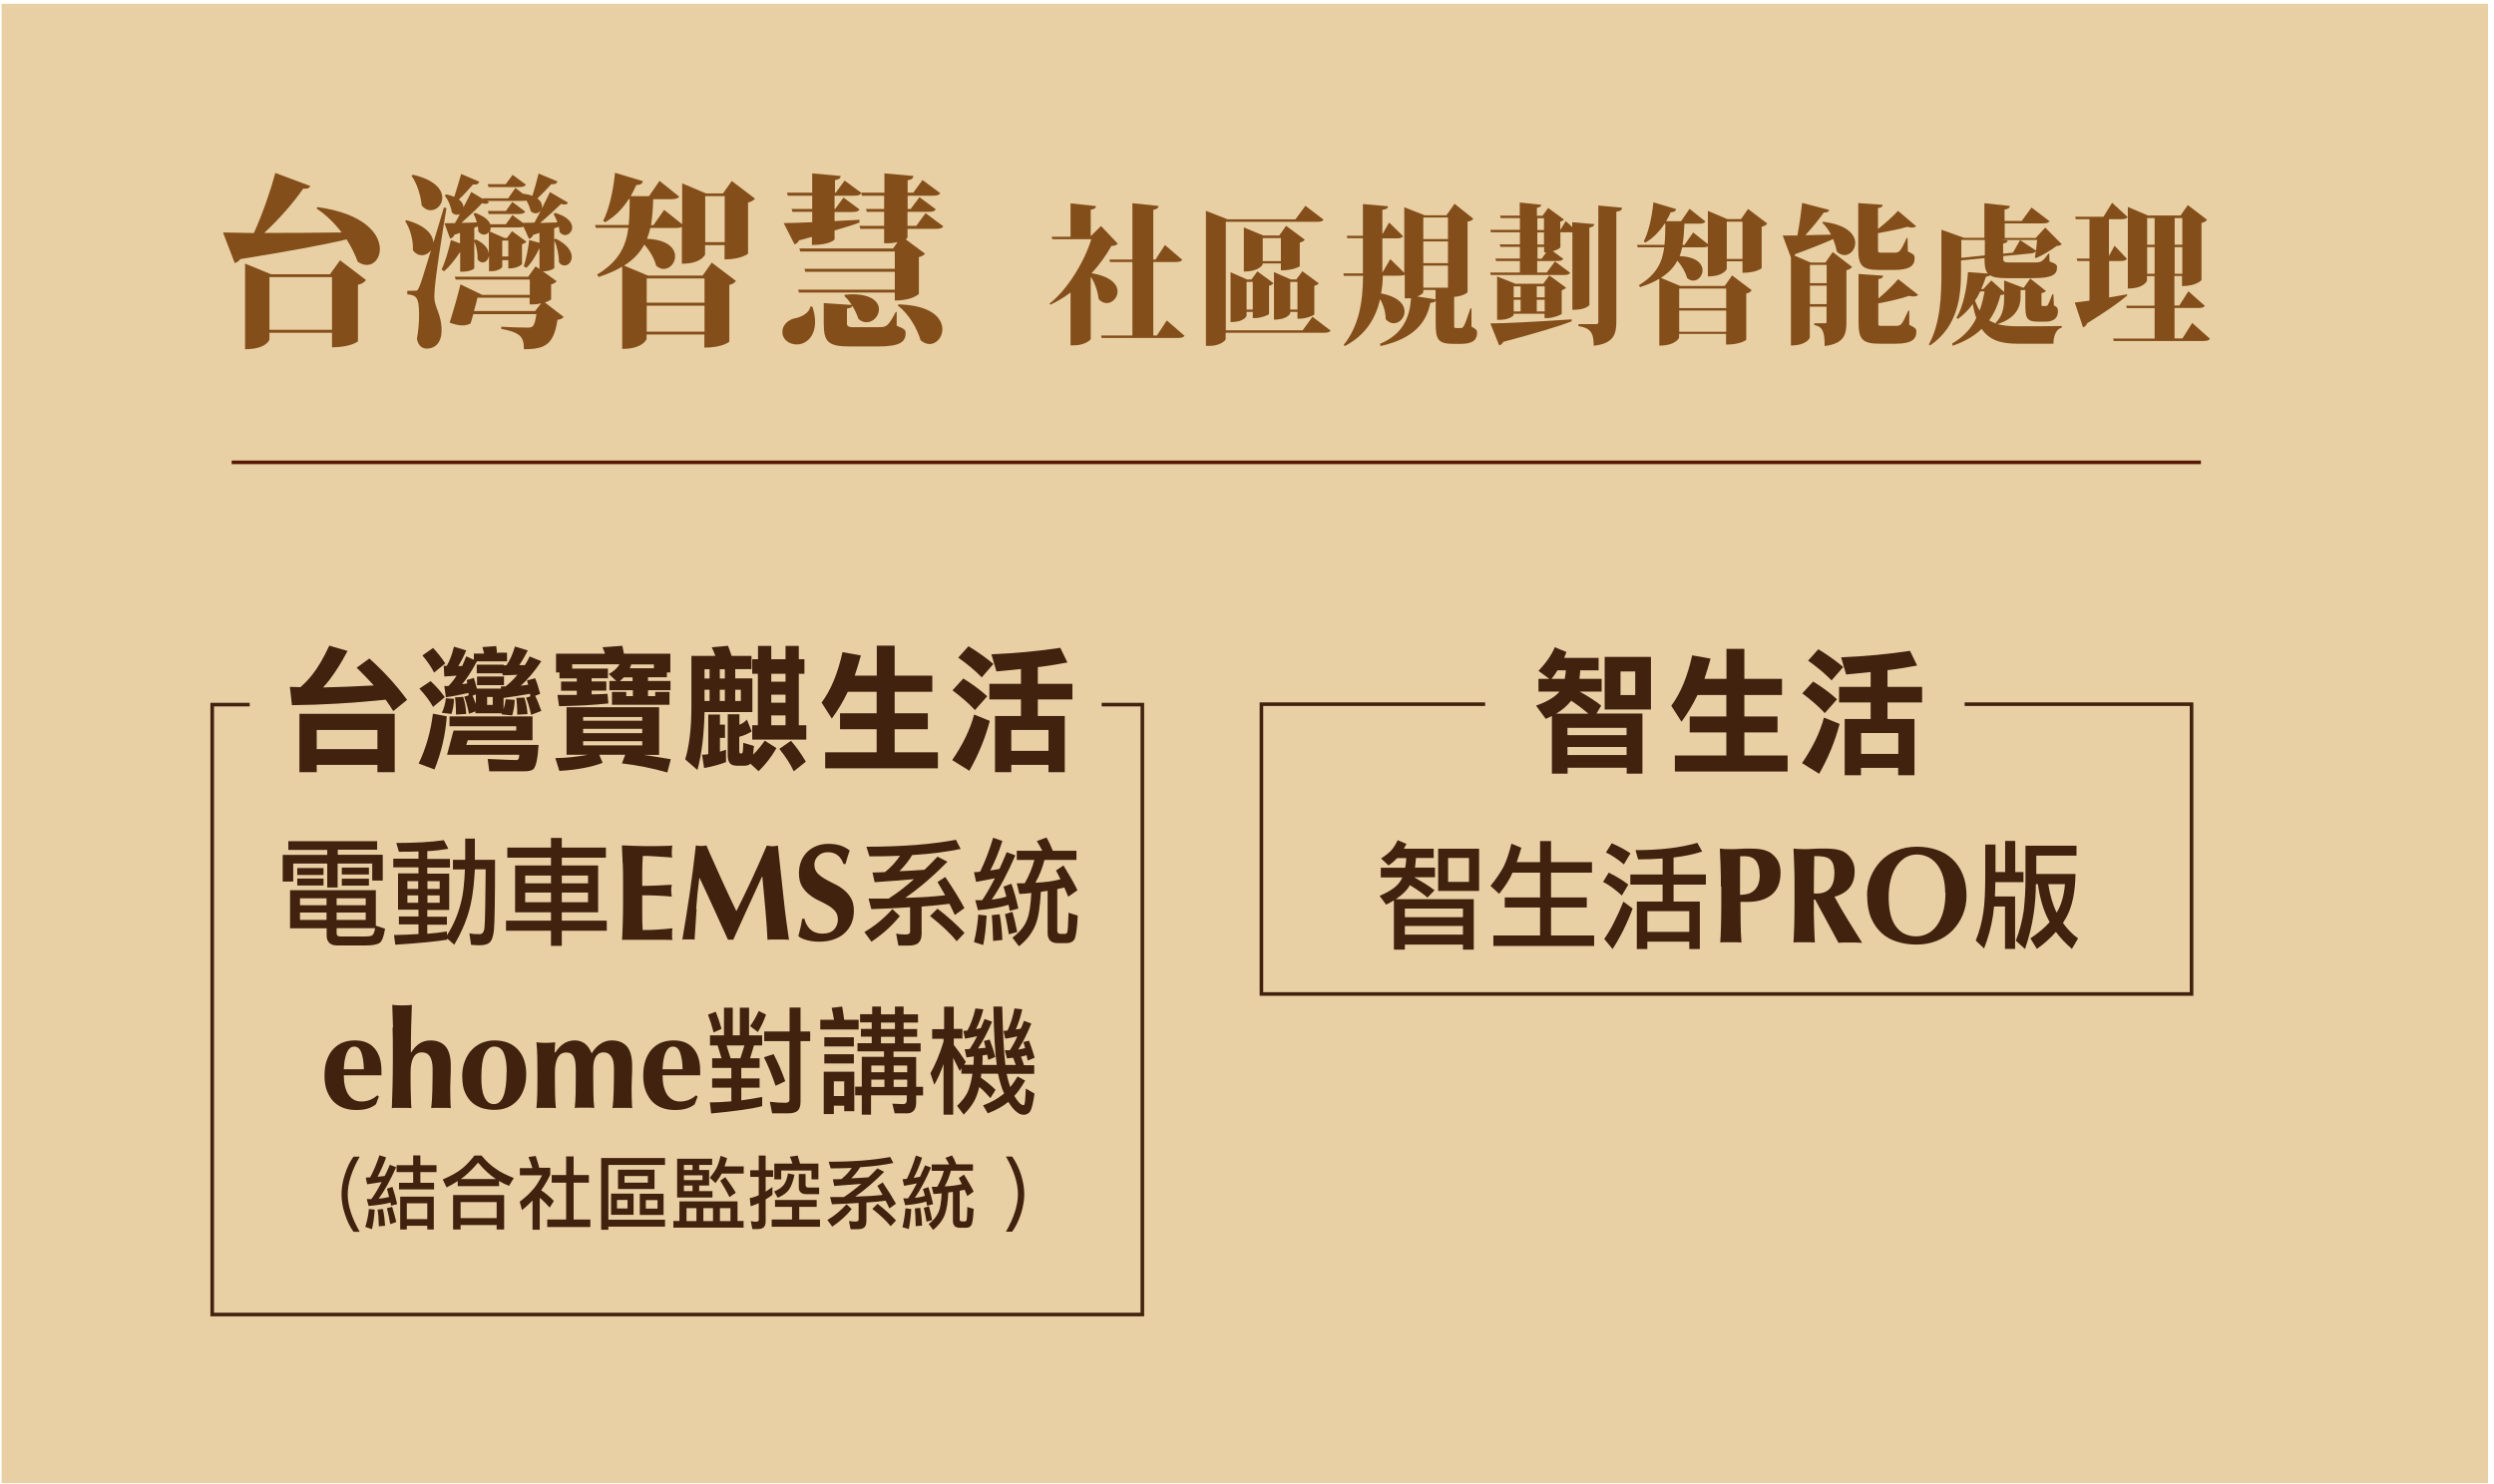 <svg width="173" height="103" viewBox="0 0 173 103" fill="none" xmlns="http://www.w3.org/2000/svg">
<path d="M172.59 0.26H0.11V102.91H172.59V0.26Z" fill="#E8D0A4"/>
<path d="M16.07 32.08H152.67" stroke="#581804" stroke-width="0.25" stroke-miterlimit="10"/>
<path d="M21.52 12.9C21.47 13.04 21.35 13.12 21.03 13.09C20.4 14.01 19.41 15.16 18.33 16.16C19.84 16.16 21.71 16.16 23.7 16.13C23.2 15.48 22.6 14.89 21.96 14.47L22.02 14.37C25.3 14.82 26.35 16.25 26.35 17.28C26.35 17.91 25.96 18.38 25.45 18.38C25.25 18.38 25.02 18.32 24.81 18.15C24.62 17.64 24.36 17.11 24.04 16.61C22.34 17.02 20.02 17.43 16.67 17.98C16.56 18.13 16.42 18.22 16.28 18.25L15.47 16.13L17.61 16.17C18.22 14.83 18.78 13.19 19.1 12L21.53 12.91L21.52 12.9ZM22.89 19.03L23.59 18.06L25.39 19.43C25.29 19.56 25.13 19.7 24.83 19.76V23.69C24.83 23.69 24.31 24.1 23.03 24.1V23.09H18.69V23.55C18.69 23.6 18.45 24.23 17 24.23V18.29L18.8 19.03H22.89ZM18.69 22.88H23.03V19.23H18.69V22.88Z" fill="#844E1A"/>
<path d="M30.78 14.4L30.97 14.44C30.67 16.27 30.13 19.6 30.13 20.51V20.65C30.15 21.35 30.63 21.81 30.63 22.92C30.63 24.03 29.93 24.19 29.61 24.19C29.32 24.19 29.01 24.02 28.92 23.51C29.03 22.92 29.07 22.33 29.07 21.83C29.07 20.59 28.86 20.49 28.25 20.42V20.18C28.62 20.18 28.75 20.17 28.75 20.17C28.92 20.18 28.96 20.18 29.08 19.91C29.22 19.56 29.26 19.47 29.9 17.35C29.76 17.57 29.51 17.71 29.26 17.71C29.05 17.71 28.82 17.61 28.64 17.36C28.68 16.69 28.45 15.85 28.1 15.34L28.2 15.28C29.59 15.66 30.04 16.32 30.06 16.84L30.79 14.41L30.78 14.4ZM28.63 12.12C30.18 12.48 30.68 13.16 30.68 13.72C30.68 14.21 30.3 14.59 29.87 14.59C29.66 14.59 29.44 14.49 29.25 14.26C29.19 13.57 28.92 12.71 28.54 12.19L28.64 12.13L28.63 12.12ZM38.44 16.61L38.55 16.56C39.38 16.97 39.66 17.46 39.66 17.83C39.66 18.18 39.42 18.42 39.16 18.42C39.02 18.42 38.87 18.36 38.77 18.19C38.78 17.73 38.64 17.09 38.45 16.68V18.59C38.44 18.64 38.14 18.82 37.66 18.83L38.61 19.51C38.55 19.59 38.43 19.69 38.23 19.73V20.78C38.23 20.78 38.04 20.91 37.8 20.99L39.1 21.99C39.02 22.09 38.89 22.17 38.67 22.19C38.41 23.89 37.85 24.23 36.34 24.23C36.34 23.42 36.16 23.08 34.77 22.82V22.67C35.35 22.71 36.31 22.73 36.54 22.73C36.96 22.73 37.06 22.73 37.21 21.8H32.83C32.77 22.03 32.7 22.26 32.64 22.45C32.46 22.53 32.29 22.58 32.08 22.58C31.84 22.58 31.56 22.52 31.19 22.39C31.45 21.57 31.79 20.38 31.94 19.73L33.45 20.46H36.75V19.4H31.61L31.55 19.2H36.64L37.15 18.48L37.42 18.67V17.21C37.18 17.73 36.86 18.26 36.52 18.58L36.33 18.48C36.48 18.04 36.63 17.33 36.71 16.65L37.42 16.85V16.16L36.98 16.3C36.92 16.47 36.81 16.54 36.69 16.57L36.32 15.73C36.22 15.77 36.09 15.78 35.92 15.78H34.04C34.04 15.88 34.02 15.99 33.97 16.06L34.99 16.51H35.17L35.52 16.04L36.52 16.77C36.47 16.83 36.35 16.91 36.21 16.95V18.33C36.21 18.33 35.94 18.63 35.26 18.63V18.05H34.84V18.51C34.84 18.59 34.54 18.82 34.07 18.82H33.92V17.77H33.91C33.87 18.03 33.68 18.21 33.48 18.21C33.36 18.21 33.23 18.15 33.13 17.99C33.15 17.62 33.06 17.09 32.9 16.77V18.61C32.9 18.66 32.59 18.85 32.09 18.85H31.92V17.48C31.59 17.99 31.18 18.5 30.81 18.82L30.63 18.71C30.86 18.22 31.11 17.42 31.28 16.65L31.91 16.89V16.16L31.52 16.29C31.46 16.46 31.34 16.53 31.22 16.55L30.83 15.49C31.01 15.49 31.26 15.49 31.56 15.48C31.68 15.29 31.79 15.07 31.9 14.85C31.83 14.89 31.76 14.9 31.69 14.9C31.57 14.9 31.45 14.86 31.34 14.73C31.29 14.35 31.09 13.86 30.85 13.58L30.95 13.49C31.18 13.53 31.35 13.59 31.51 13.66C31.66 13.21 31.83 12.62 31.99 12.07L33.25 12.61C33.19 12.75 33.1 12.83 32.81 12.8C32.5 13.15 32.16 13.54 31.83 13.84C32.06 14.01 32.15 14.2 32.15 14.38C32.35 14 32.54 13.63 32.69 13.32L33.51 13.81V13.76H35.25L35.75 13.04L36.27 13.44H36.28C36.54 13.47 36.76 13.52 36.93 13.59C37.07 13.14 37.23 12.58 37.36 12.04L38.67 12.59C38.62 12.73 38.52 12.8 38.24 12.78C37.94 13.11 37.6 13.47 37.28 13.77C37.51 13.94 37.6 14.14 37.6 14.32C37.6 14.37 37.59 14.42 37.58 14.47H37.59C37.79 14.06 37.99 13.66 38.15 13.33L39.4 14.06C39.35 14.15 39.28 14.19 39.16 14.19C39.09 14.19 39.02 14.18 38.92 14.15C38.54 14.52 37.98 15.03 37.47 15.47L38.66 15.43C38.59 15.21 38.49 15.01 38.4 14.85L38.51 14.77C39.39 15.03 39.69 15.45 39.69 15.78C39.69 16.07 39.45 16.31 39.2 16.31C39.07 16.31 38.94 16.25 38.82 16.1C38.81 15.98 38.78 15.86 38.76 15.73L38.44 15.85V16.64V16.61ZM35.54 14.92L36.27 15.46C36.46 15.46 36.73 15.46 37.07 15.45C37.2 15.19 37.37 14.91 37.51 14.63H37.5C37.42 14.73 37.3 14.8 37.15 14.8C37.04 14.8 36.92 14.76 36.81 14.65C36.76 14.42 36.66 14.15 36.51 13.91C36.43 13.94 36.32 13.94 36.19 13.94H33.79L33.92 14.02C33.87 14.1 33.8 14.14 33.68 14.14C33.61 14.14 33.54 14.13 33.44 14.1C33.07 14.5 32.52 15.01 32.01 15.46C32.34 15.46 32.71 15.45 33.08 15.43C33.02 15.21 32.94 15.01 32.84 14.85L32.96 14.77C33.6 15 33.91 15.29 34.01 15.56H35.09L35.54 14.93V14.92ZM37.12 21.58L37.54 21.04C37.25 21.12 37.12 21.12 36.74 21.12V20.66H33.12C33.06 20.9 32.98 21.25 32.88 21.58H37.12ZM33.91 17.56V16.11C33.83 16.21 33.7 16.28 33.57 16.28C33.44 16.28 33.3 16.22 33.18 16.06C33.18 15.96 33.17 15.83 33.14 15.71L32.9 15.8V16.67L33.01 16.61C33.63 16.92 33.87 17.27 33.9 17.56H33.91ZM36.48 12.81C36.4 12.95 36.23 12.98 35.96 12.98H33.89L33.83 12.78H35.08L35.56 12.13L36.49 12.82L36.48 12.81ZM35.09 14.64L35.54 14.01L36.43 14.68C36.36 14.82 36.19 14.85 35.92 14.85H33.9L33.84 14.64H35.09ZM35.26 16.69H34.84V17.8H35.26V16.69Z" fill="#844E1A"/>
<path d="M50.75 12.55L52.37 13.78C52.3 13.88 52.14 14 51.89 14.05V17.6C51.89 17.6 51.44 18 50.26 18V17.01H48.91V17.66C48.91 17.66 48.66 18.3 47.3 18.3V15.74C47.2 15.8 47.05 15.82 46.84 15.82H45.11C45.05 16.09 44.98 16.33 44.88 16.57C46.33 16.63 46.83 17.24 46.83 17.79C46.83 18.25 46.47 18.66 46.04 18.66C45.87 18.66 45.7 18.6 45.52 18.44C45.38 17.93 45.07 17.38 44.69 16.97C44.4 17.52 43.95 18.01 43.29 18.43L44.94 19.12H48.74L49.37 18.22L51.05 19.49C50.98 19.59 50.84 19.72 50.59 19.77V23.71C50.59 23.71 50.13 24.12 48.86 24.12V23.21H44.85V23.53C44.85 23.53 44.6 24.21 43.16 24.21V18.5C42.72 18.77 42.18 19 41.53 19.22L41.42 19.05C42.93 18.14 43.42 17.08 43.59 15.81H41.33L41.28 15.61H43.61C43.67 15.05 43.67 14.46 43.68 13.81H43.62C43.16 14.53 42.6 15.06 41.98 15.42L41.84 15.32C42.23 14.58 42.54 13.27 42.66 11.99L44.6 12.57C44.55 12.74 44.45 12.83 44.14 12.84C44.02 13.11 43.89 13.36 43.75 13.61H45.02L45.75 12.55L47.11 13.64C47.03 13.78 46.85 13.82 46.55 13.82H45.31C45.29 14.47 45.25 15.07 45.16 15.62H45.33L46.07 14.56L47.32 15.56V12.72L48.97 13.42H50.15L50.76 12.56L50.75 12.55ZM48.87 19.32H44.86V21H48.87V19.32ZM44.86 23.01H48.87V21.21H44.86V23.01ZM48.92 16.8H50.27V13.61H48.92V16.8Z" fill="#844E1A"/>
<path d="M56.35 21.27C56.48 21.67 56.54 22.02 56.54 22.33C56.54 23.37 55.91 23.9 55.27 23.9C54.76 23.9 54.27 23.58 54.27 23.03C54.27 22.56 54.64 22.24 55.03 22.11C55.54 22.03 56.14 21.74 56.21 21.27H56.35ZM55.43 16.67C55.35 16.84 55.23 16.93 55.11 16.95L54.36 15.48C54.8 15.48 55.5 15.45 56.34 15.42V14.7H54.97L54.91 14.5H56.34V13.58H54.65L54.59 13.37H56.34V12.03L58.32 12.21C58.3 12.36 58.22 12.45 57.92 12.5V13.37H57.97L58.59 12.53L59.77 13.4V13.37H61.35V12.03L63.36 12.21C63.34 12.36 63.26 12.47 62.96 12.5V13.37H63.35L63.99 12.49L65.22 13.4C65.14 13.55 64.97 13.58 64.67 13.58H62.96V14.5H63.17L63.78 13.68L64.91 14.52C64.83 14.67 64.66 14.7 64.37 14.7H62.95V15.67H63.56L64.2 14.79L65.43 15.7C65.35 15.85 65.18 15.88 64.88 15.88H62.95V16.49C62.95 16.49 62.9 16.55 62.83 16.61L64.16 17.6C64.1 17.69 63.96 17.79 63.74 17.84V20.39C63.74 20.39 63.32 20.85 62.07 20.85V20.3H55.42L55.36 20.1H62.07V18.86H55.86L55.8 18.65H62.07V17.45H55.51L55.45 17.24H61.95L62.26 16.8C61.86 16.88 61.78 16.88 61.33 16.88V15.88H59.68L59.62 15.67H61.33V14.7H60.13L60.07 14.5H61.33V13.58H59.79L59.74 13.4C59.66 13.55 59.49 13.58 59.2 13.58H57.89V14.5H57.93L58.51 13.71L59.62 14.53C59.54 14.68 59.37 14.71 59.08 14.71H57.89V15.34L59.62 15.25V15.44C59.17 15.61 58.61 15.79 57.89 15.99V16.62C57.89 16.62 57.58 17 56.32 17V16.44L55.42 16.68L55.43 16.67ZM62.2 21.65V22.6C62.75 22.82 62.82 22.89 62.82 23.12C62.82 23.72 62.43 24.04 60.92 24.04H58.97C57.47 24.04 57.14 23.75 57.14 22.45V21.03L59.08 21.16C58.93 20.92 58.75 20.7 58.56 20.53L58.62 20.45C58.8 20.44 58.97 20.42 59.11 20.42C60.49 20.42 60.97 20.96 60.97 21.46C60.97 21.92 60.58 22.36 60.11 22.36C59.93 22.36 59.73 22.3 59.55 22.13C59.45 21.84 59.3 21.5 59.12 21.22C59.1 21.31 59.01 21.37 58.75 21.41V22.46C58.75 22.62 58.87 22.7 59.11 22.7H60.95C61.46 22.7 61.59 22.7 62.14 21.64H62.21L62.2 21.65ZM62.34 21.12C64.63 21.18 65.37 22.09 65.37 22.85C65.37 23.4 64.97 23.87 64.48 23.87C64.28 23.87 64.06 23.79 63.86 23.61C63.6 22.73 63 21.75 62.28 21.2L62.34 21.11V21.12Z" fill="#844E1A"/>
<path d="M76.36 15.67L77.54 16.91C77.45 17 77.35 17.05 77.09 17.07C76.75 17.69 76.28 18.35 75.72 18.96C77.07 19.18 77.52 19.74 77.52 20.23C77.52 20.66 77.16 21.03 76.77 21.03C76.58 21.03 76.38 20.95 76.21 20.75C76.15 20.22 75.95 19.63 75.66 19.2V23.52C75.66 23.6 75.21 23.96 74.52 23.96H74.26V20.3C73.82 20.63 73.35 20.91 72.87 21.14L72.8 21.07C74.07 20.08 75.24 18.11 75.7 16.6H73L72.95 16.43H74.26V14.11L76.03 14.3C76.01 14.43 75.93 14.51 75.66 14.55V16.39L76.37 15.68L76.36 15.67ZM80.93 22.23L82.17 23.3C82.09 23.41 81.95 23.45 81.69 23.45H76.42L76.38 23.28H78.55V18.18H77L76.96 18.01H78.55V14.1L80.37 14.29C80.35 14.42 80.26 14.52 80 14.56V18.01H80.15L80.81 17L82.01 18.03C81.93 18.14 81.79 18.18 81.53 18.18H80V23.28H80.25L80.94 22.23H80.93Z" fill="#844E1A"/>
<path d="M91.03 21.97L92.3 22.94C92.22 23.05 92.1 23.09 91.83 23.09H85.02V23.53C85.02 23.64 84.6 24 83.9 24H83.65V14.63L85.16 15.22H89.86L90.55 14.28L91.81 15.24C91.74 15.36 91.61 15.39 91.35 15.39H85.03V22.92H90.36L91.05 21.97H91.03ZM88.03 21.78C88.03 21.85 87.46 22.07 87.09 22.07H86.9V21.64H86.47V21.92C86.47 21.92 86.32 22.35 85.36 22.35V18.89L86.5 19.39H86.81L87.22 18.83L88.34 19.65C88.29 19.71 88.19 19.8 88.03 19.83V21.78ZM90.18 18.46C90.18 18.46 89.81 18.76 88.85 18.76V18.28H87.59V18.34C87.59 18.34 87.39 18.84 86.28 18.84V15.78L87.63 16.34H88.74L89.21 15.67L90.51 16.63C90.46 16.7 90.35 16.79 90.16 16.83V18.45L90.18 18.46ZM86.47 21.48H86.9V19.56H86.47V21.48ZM87.59 18.12H88.85V16.52H87.59V18.12ZM91.16 21.82C91.16 21.89 90.57 22.11 90.2 22.11H90V21.64H89.5V21.74C89.5 21.74 89.33 22.18 88.37 22.18V18.88L89.54 19.39H89.92L90.34 18.82L91.48 19.66C91.43 19.72 91.34 19.79 91.17 19.83V21.82H91.16ZM89.5 21.48H90V19.56H89.5V21.48Z" fill="#844E1A"/>
<path d="M102.07 21.38V22.66C102.42 22.85 102.46 22.92 102.46 23.09C102.46 23.56 102.19 23.86 101.34 23.86H100.84C99.78 23.86 99.59 23.59 99.59 22.49V20.86C99.54 20.95 99.44 21 99.22 21.01C98.95 22.36 98.11 23.48 95.77 24.01L95.72 23.86C97.36 23.17 97.79 21.98 97.88 20.69C97.81 20.7 97.77 20.7 97.44 20.7V19.06C97.35 19.11 97.23 19.13 97.03 19.13H95.92C95.92 19.56 95.87 19.96 95.8 20.36C97.02 20.59 97.43 21.14 97.43 21.62C97.43 22.06 97.07 22.43 96.68 22.43C96.5 22.43 96.29 22.35 96.12 22.14C96.12 21.68 95.97 21.16 95.73 20.76C95.42 22.13 94.7 23.27 93.29 24.01L93.21 23.93C94.23 22.65 94.54 21.05 94.55 19.14H93.22L93.18 18.97H94.54V16.53H93.46L93.42 16.36H94.54V14.16L96.28 14.31C96.28 14.46 96.17 14.52 95.89 14.56V16.26L96.36 15.44L97.33 16.39C97.26 16.5 97.12 16.54 96.87 16.54H95.89V18.92L96.44 17.98L97.41 18.93V14.38L98.83 14.94H100.33L100.9 14.14L102.2 15.18C102.13 15.27 102.04 15.34 101.8 15.38V20.26C101.8 20.32 101.45 20.56 100.87 20.6V22.52C100.87 22.74 100.87 22.76 101 22.76H101.29C101.44 22.76 101.46 22.75 101.55 22.6C101.64 22.45 101.79 22.01 102 21.4H102.06L102.07 21.38ZM98.73 20.27C98.73 20.33 98.58 20.48 98.31 20.57L99.58 20.77V20.12H98.73V20.27ZM100.44 15.09H98.73V16.59H100.44V15.09ZM100.44 18.26V16.75H98.73V18.26H100.44ZM100.44 18.43H98.73V19.96H100.44V18.43Z" fill="#844E1A"/>
<path d="M110.59 15.54C110.57 15.68 110.5 15.75 110.25 15.79V21.16C110.25 21.16 110.06 21.5 109.07 21.5V16.12H108.24V17.15C108.24 17.21 108 17.35 107.72 17.43L108.44 17.96C108.37 18.08 108.24 18.11 107.99 18.11H106.63V18.91H107.29L107.86 18.14L108.92 18.93C108.85 19.05 108.72 19.08 108.47 19.08H103.41L103.37 18.91H105.43V18.11H103.78L103.73 17.94H105.43V17.13H104.08L104.03 16.96H105.43V16.12H103.42L103.38 15.95H105.43V15.13H104.1L104.05 14.96H105.42V14.05L106.91 14.21C106.91 14.31 106.82 14.38 106.61 14.42V14.97H107L107.39 14.43L108.49 15.23C108.45 15.28 108.36 15.34 108.23 15.38V15.96L108.61 15.34L109.06 15.75V15.42L110.58 15.55L110.59 15.54ZM109.03 22.29C108.03 22.68 106.55 23.11 104.28 23.72C104.21 23.86 104.11 23.94 103.99 23.96L103.38 22.44C104.36 22.44 106.63 22.32 109.02 22.16V22.29H109.03ZM108.33 21.77C108.33 21.84 107.73 22.07 107.35 22.07H107.14V21.77H104.99V21.86C104.99 21.93 104.64 22.19 104.05 22.19H103.85V19.18L105.12 19.69H107.05L107.47 19.11L108.63 19.96C108.59 20.02 108.49 20.09 108.33 20.14V21.76V21.77ZM105.48 19.87H105V20.63H105.48V19.87ZM105 20.8V21.61H105.48V20.8H105ZM107.15 19.87H106.6V20.63H107.15V19.87ZM106.6 21.61H107.15V20.8H106.6V21.61ZM106.64 15.14V15.96H107.1V15.14H106.64ZM107.1 16.97V16.13H106.64V16.97H107.1ZM106.64 17.95H106.94L107.26 17.51H107.11V17.14H106.65V17.95H106.64ZM110.87 14.26L112.51 14.41C112.51 14.56 112.45 14.64 112.12 14.69V22.31C112.12 23.18 111.94 23.84 110.55 23.99C110.55 23.04 110.29 22.75 109.49 22.63V22.49H110.72C110.83 22.49 110.87 22.44 110.87 22.32V14.27V14.26Z" fill="#844E1A"/>
<path d="M121.27 14.51L122.59 15.51C122.53 15.59 122.41 15.69 122.2 15.73V18.61C122.2 18.61 121.83 18.93 120.87 18.93V18.13H119.78V18.66C119.78 18.66 119.58 19.18 118.47 19.18V17.1C118.39 17.15 118.27 17.16 118.09 17.16H116.69C116.64 17.38 116.58 17.58 116.51 17.77C117.69 17.82 118.1 18.31 118.1 18.76C118.1 19.13 117.81 19.47 117.46 19.47C117.32 19.47 117.18 19.42 117.03 19.29C116.91 18.87 116.66 18.43 116.35 18.09C116.12 18.54 115.75 18.93 115.21 19.28L116.55 19.84H119.64L120.15 19.11L121.51 20.14C121.45 20.22 121.34 20.33 121.13 20.37V23.58C121.13 23.58 120.75 23.91 119.73 23.91V23.17H116.47V23.43C116.47 23.43 116.27 23.98 115.1 23.98V19.34C114.74 19.56 114.31 19.75 113.77 19.92L113.68 19.79C114.91 19.05 115.31 18.19 115.44 17.16H113.6L113.56 16.99H115.46C115.51 16.53 115.51 16.05 115.52 15.52H115.47C115.09 16.1 114.64 16.54 114.14 16.83L114.02 16.75C114.34 16.15 114.59 15.08 114.69 14.04L116.27 14.51C116.23 14.65 116.14 14.72 115.89 14.73C115.79 14.95 115.69 15.16 115.57 15.35H116.61L117.2 14.49L118.3 15.37C118.23 15.48 118.09 15.52 117.85 15.52H116.84C116.82 16.05 116.79 16.54 116.71 16.99H116.85L117.45 16.13L118.47 16.94V14.63L119.81 15.2H120.77L121.26 14.5L121.27 14.51ZM119.74 20.02H116.48V21.38H119.74V20.02ZM116.48 23.02H119.74V21.55H116.48V23.02ZM119.78 17.97H120.87V15.38H119.78V17.97Z" fill="#844E1A"/>
<path d="M126.89 14.56C126.86 14.68 126.77 14.75 126.51 14.75C126.19 15.2 125.73 15.78 125.23 16.32C125.76 16.31 126.37 16.29 127.01 16.28C126.85 15.96 126.63 15.67 126.4 15.45L126.46 15.39C128.14 15.59 128.69 16.28 128.69 16.86C128.69 17.32 128.35 17.7 127.95 17.7C127.78 17.7 127.58 17.63 127.41 17.45C127.36 17.17 127.27 16.87 127.16 16.59C126.55 16.86 125.71 17.2 124.54 17.63C124.52 17.67 124.49 17.7 124.47 17.73L125.6 18.22H126.62L127.13 17.49L128.47 18.52C128.41 18.6 128.29 18.71 128.08 18.75V22.33C128.08 23.19 127.95 23.84 126.57 24.01C126.57 22.93 126.39 22.67 125.85 22.55V22.43H126.62C126.68 22.43 126.7 22.4 126.7 22.3V21.28H125.54V23.43C125.54 23.43 125.35 23.97 124.23 23.97V17.87L123.66 16.34H124.68C124.82 15.59 124.94 14.72 125.01 14.08L126.9 14.57L126.89 14.56ZM126.71 18.38H125.55V19.65H126.71V18.38ZM125.55 21.1H126.71V19.82H125.55V21.1ZM132.35 17.45C132.78 17.65 132.81 17.72 132.81 17.92C132.81 18.45 132.45 18.73 131.4 18.73H130.36C129.14 18.73 128.9 18.43 128.9 17.24V14.09L130.59 14.21C130.59 14.33 130.52 14.4 130.27 14.44V15.89C130.78 15.49 131.36 14.96 131.66 14.63L132.92 15.7C132.85 15.76 132.76 15.79 132.63 15.79C132.53 15.79 132.43 15.77 132.3 15.74C131.81 15.89 130.99 16.05 130.27 16.18V17.26C130.27 17.51 130.27 17.53 130.48 17.53H131.39C131.72 17.53 131.81 17.53 132.26 16.51H132.32L132.34 17.45H132.35ZM132.44 21.58V22.54C132.88 22.75 132.93 22.82 132.93 23.02C132.93 23.56 132.57 23.85 131.49 23.85H130.41C129.17 23.85 128.92 23.54 128.92 22.33V19.01L130.63 19.13C130.61 19.24 130.56 19.32 130.3 19.37V20.71C130.81 20.28 131.37 19.73 131.67 19.37L133.06 20.46C132.99 20.53 132.89 20.57 132.73 20.57C132.64 20.57 132.54 20.56 132.42 20.53C131.9 20.71 131.07 20.91 130.29 21.05V22.34C130.29 22.6 130.29 22.61 130.52 22.61H131.48C131.64 22.61 131.76 22.61 131.88 22.49C132 22.37 132.16 22.03 132.37 21.56H132.43L132.44 21.58Z" fill="#844E1A"/>
<path d="M143.03 16.93C142.95 17.02 142.86 17.05 142.65 17.07C142.29 17.35 141.68 17.72 141.23 17.91L141.15 17.85C141.17 17.74 141.19 17.6 141.22 17.44C141.16 17.5 141.08 17.56 140.93 17.58L138.96 17.77V18.01C138.96 18.143 139.07 18.21 139.29 18.21H141.08C141.57 18.21 141.64 18.21 142.09 17.6H142.15L142.17 18.14C142.63 18.31 142.69 18.37 142.69 18.57C142.69 19.05 142.34 19.3 141.05 19.3H139.21C138.64 19.3 138.27 19.25 138.04 19.1C138 19.15 137.91 19.18 137.76 19.2C137.66 19.49 137.56 19.78 137.43 20.06H137.57L138.13 19.46L139.02 20.26V19.46L140.33 19.96H140.38L140.83 19.33L141.92 20.19C141.87 20.26 141.76 20.31 141.61 20.34V21.11C141.61 21.23 141.61 21.23 141.69 21.23H141.92C142.05 21.23 142.08 21.15 142.36 20.43H142.44L142.47 21.19C142.72 21.31 142.75 21.4 142.75 21.61C142.75 22.03 142.5 22.32 141.87 22.32H141.4C140.54 22.32 140.49 22.05 140.49 21.08V20.13H140.16V20.59C140.16 21.15 139.97 22.05 138.55 22.49C138.96 22.6 139.44 22.64 140.01 22.64C140.68 22.64 142.3 22.64 143.02 22.62V22.73C142.63 22.83 142.44 23.31 142.44 23.85H139.97C138.81 23.85 138.01 23.62 137.46 22.82C136.96 23.31 136.29 23.7 135.45 23.99L135.41 23.84C136.19 23.39 136.74 22.79 137.09 22.07C136.99 21.79 136.91 21.48 136.84 21.1C136.55 21.5 136.21 21.85 135.81 22.13L135.71 22.06C136.17 21.3 136.44 19.99 136.51 18.88L137.89 18.98C137.66 18.72 137.66 18.27 137.66 17.91L136.03 18.07V18.8C136.03 20.41 135.89 22.61 133.88 23.97L133.8 23.9C134.62 22.39 134.67 20.48 134.67 18.8V15.94L136.23 16.5H137.65V14.1L139.42 14.29C139.4 14.43 139.32 14.5 139.05 14.54V15.33H140.24L140.92 14.4L142.17 15.35C142.1 15.46 141.95 15.5 141.7 15.5H139.06V16.51H141.21L141.87 15.79L143.02 16.95L143.03 16.93ZM136.05 17.89L137.68 17.72V16.65H136.05V17.89ZM137.36 20.22C137.25 20.45 137.14 20.66 137 20.86C137.1 21.13 137.2 21.36 137.32 21.55C137.47 21.13 137.58 20.69 137.66 20.22H137.36ZM138.44 22.39C138.99 21.85 139.02 21.15 139.02 20.57V20.42C138.96 20.45 138.88 20.47 138.76 20.48C138.61 21.12 138.34 21.72 137.98 22.23C138.13 22.32 138.3 22.4 138.48 22.45L138.44 22.39ZM140.13 16.66L141.23 17.39C141.26 17.14 141.29 16.87 141.31 16.65H138.79L139.26 16.68C139.26 16.79 139.19 16.86 138.95 16.9V17.6L139.63 17.53L140.12 16.67L140.13 16.66Z" fill="#844E1A"/>
<path d="M146.29 20.64C146.7 20.58 147.12 20.49 147.55 20.42V20.51C147.02 20.96 146.12 21.6 144.78 22.43C144.73 22.56 144.62 22.68 144.49 22.71L143.92 20.99C144.14 20.97 144.5 20.92 144.94 20.86V18.11H144.1L144.05 17.94H144.94V15.21H143.99L143.95 15.04H145.91L146.51 14.07L147.59 15.06C147.51 15.17 147.37 15.21 147.12 15.21H146.29V17.76L146.68 17.05L147.54 17.96C147.47 18.07 147.33 18.11 147.09 18.11H146.3V20.64H146.29ZM152.07 22.41L153.3 23.51C153.22 23.62 153.09 23.66 152.82 23.66H146.62L146.58 23.49H149.46V21.38H147.53L147.49 21.21H149.45V19.16H148.93V19.48C148.93 19.48 148.74 20.02 147.6 20.02V14.36L148.99 14.95H151.26L151.76 14.23L153.1 15.25C153.03 15.33 152.92 15.43 152.71 15.47V19.43C152.71 19.43 152.38 19.85 151.36 19.85V19.15H150.83V21.2H151.17L151.8 20.21L152.94 21.22C152.86 21.34 152.73 21.37 152.47 21.37H150.84V23.48H151.39L152.07 22.4V22.41ZM149.46 15.13H148.94V16.98H149.46V15.13ZM148.94 19H149.46V17.15H148.94V19ZM151.38 15.13H150.85V16.98H151.38V15.13ZM150.85 19H151.38V17.15H150.85V19Z" fill="#844E1A"/>
<path d="M26.16 58.36V58.96H23.43V59.31H26.55V61.1H25.82V59.92H23.42V61.58H22.7V59.92H20.34V61.17H19.61V59.32H22.7V58.97H20V58.37H26.15L26.16 58.36ZM26.07 61.77V64.23L26.71 64.44C26.62 65 26.49 65.34 26.31 65.44C26.14 65.54 25.84 65.6 25.41 65.6H23.36C23.14 65.6 22.97 65.54 22.85 65.43C22.73 65.31 22.66 65.15 22.66 64.96V64.41H20.12V61.77H26.08H26.07ZM22.44 60.23V60.71H20.62V60.23H22.44ZM22.44 60.96V61.44H20.62V60.96H22.44ZM22.65 62.81V62.33H20.81V62.81H22.65ZM22.65 63.32H20.81V63.83H22.65V63.32ZM23.35 62.81H25.37V62.33H23.35V62.81ZM25.37 63.32H23.35V63.83H25.37V63.32ZM23.35 64.76C23.35 64.91 23.44 64.98 23.62 64.98H25.32C25.54 64.98 25.7 64.96 25.8 64.91C25.9 64.86 25.97 64.7 26.02 64.4H23.35V64.75V64.76ZM25.59 60.2V60.68H23.71V60.2H25.59ZM25.59 60.97V61.45H23.71V60.97H25.59Z" fill="#40220F"/>
<path d="M31.07 58.9C30.65 58.97 30.18 59.03 29.64 59.06V59.6H31.21V60.2H29.64V60.62H31.16V63.14H29.64V63.61H31V64.16H29.64V64.79C30.14 64.75 30.59 64.7 31 64.63V64.9C31.47 64.17 31.79 63.4 31.99 62.57C32.13 62.04 32.21 61.3 32.25 60.33H31.42V59.66H32.27V58.19H32.94V59.66H34.34C34.34 62.43 34.31 64.07 34.26 64.57C34.21 64.96 34.13 65.22 34.01 65.35C33.87 65.51 33.62 65.59 33.25 65.59C33.08 65.59 32.89 65.57 32.68 65.56L32.56 64.76C32.79 64.81 33.02 64.82 33.26 64.82C33.47 64.82 33.59 64.66 33.61 64.32C33.65 63.91 33.67 62.58 33.69 60.32H32.94C32.89 61.27 32.8 62.08 32.65 62.75C32.45 63.66 32.07 64.6 31.51 65.55L31.02 65.12V65.2C30.33 65.32 29.13 65.44 27.42 65.55L27.33 64.88C27.93 64.86 28.5 64.85 29.03 64.81V64.14H27.67V63.59H29.03V63.12H27.61V60.6H29.03V60.18H27.28V59.58H29.03V59.08C28.6 59.1 28.15 59.1 27.67 59.1L27.49 58.49C28.78 58.49 29.89 58.43 30.79 58.3L31.09 58.87L31.07 58.9ZM29.01 61.68V61.14H28.26V61.68H29.01ZM29.01 62.13H28.26V62.64H29.01V62.13ZM29.65 61.68H30.5V61.14H29.65V61.68ZM30.5 62.13H29.65V62.64H30.5V62.13Z" fill="#40220F"/>
<path d="M38.22 58.811V58.141H38.97V58.811H42.03V59.511H38.97V60.051H41.49V63.301H38.97V63.881H42.09V64.581H38.97V65.631H38.22V64.581H35.1V63.881H38.22V63.301H35.73V60.051H38.22V59.511H35.19V58.811H38.22ZM38.22 61.291V60.751H36.43V61.291H38.22ZM38.22 61.931H36.43V62.601H38.22V61.931ZM38.97 61.291H40.79V60.751H38.97V61.291ZM40.79 61.931H38.97V62.601H40.79V61.931Z" fill="#40220F"/>
<path d="M43.19 59.89C43.18 59.48 43.16 59.07 43.14 58.66C43.41 58.66 43.68 58.68 43.94 58.69C44.21 58.7 44.47 58.71 44.75 58.71C45.2 58.71 45.59 58.71 45.94 58.7C46.29 58.7 46.52 58.68 46.64 58.67C46.62 58.77 46.6 58.91 46.6 59.07C46.6 59.17 46.6 59.25 46.6 59.31C46.6 59.37 46.62 59.43 46.63 59.5C46.45 59.49 46.26 59.47 46.06 59.46C45.85 59.45 45.65 59.43 45.45 59.42C45.25 59.41 45.08 59.4 44.92 59.39C44.76 59.39 44.65 59.39 44.59 59.39C44.57 59.74 44.55 60.09 44.55 60.43C44.55 60.77 44.55 61.12 44.55 61.47C44.94 61.47 45.3 61.45 45.61 61.44C45.93 61.43 46.26 61.41 46.6 61.39C46.58 61.5 46.57 61.58 46.56 61.64C46.56 61.7 46.56 61.76 46.56 61.82C46.56 61.87 46.56 61.92 46.57 61.98C46.57 62.03 46.59 62.11 46.6 62.21C45.91 62.15 45.23 62.12 44.55 62.12C44.55 62.32 44.55 62.53 44.55 62.73C44.55 62.93 44.55 63.14 44.55 63.34C44.55 63.75 44.55 64.15 44.58 64.53C44.92 64.53 45.27 64.53 45.61 64.5C45.95 64.48 46.3 64.45 46.65 64.41C46.64 64.48 46.63 64.54 46.62 64.6C46.62 64.66 46.62 64.74 46.62 64.84C46.62 64.94 46.62 65.02 46.62 65.08C46.62 65.14 46.64 65.18 46.65 65.22C46.49 65.22 46.29 65.21 46.05 65.21C45.81 65.21 45.48 65.21 45.07 65.21H43.64C43.5 65.21 43.4 65.21 43.33 65.21C43.26 65.21 43.2 65.21 43.15 65.22C43.17 64.83 43.19 64.43 43.2 64.02C43.21 63.61 43.22 63.14 43.22 62.62V61.33C43.22 60.8 43.22 60.34 43.2 59.93L43.19 59.89Z" fill="#40220F"/>
<path d="M48.32 63.07C48.27 63.78 48.22 64.49 48.18 65.2C48.11 65.19 48.04 65.18 47.96 65.18H47.54C47.47 65.18 47.4 65.18 47.33 65.2C47.52 64.11 47.69 63.02 47.85 61.94C48.01 60.86 48.14 59.77 48.27 58.66C48.34 58.67 48.4 58.68 48.46 58.69C48.52 58.69 48.58 58.7 48.64 58.7C48.69 58.7 48.75 58.7 48.81 58.69C48.87 58.69 48.93 58.67 49 58.66C49.16 59.04 49.33 59.43 49.51 59.82C49.69 60.21 49.87 60.61 50.04 61C50.22 61.39 50.4 61.77 50.57 62.15C50.75 62.53 50.92 62.88 51.08 63.22C51.44 62.51 51.8 61.76 52.16 60.99C52.52 60.21 52.86 59.44 53.19 58.67C53.34 58.7 53.47 58.72 53.58 58.72C53.68 58.72 53.81 58.7 53.96 58.67C54.02 59.22 54.08 59.8 54.15 60.43C54.22 61.06 54.29 61.67 54.35 62.27C54.41 62.87 54.48 63.43 54.55 63.95C54.62 64.47 54.68 64.89 54.73 65.21C54.61 65.2 54.49 65.19 54.36 65.19H53.62C53.49 65.19 53.37 65.19 53.24 65.21C53.21 64.56 53.16 63.85 53.09 63.09C53.02 62.33 52.95 61.57 52.88 60.82H52.86C52.52 61.57 52.18 62.31 51.85 63.03C51.52 63.75 51.19 64.48 50.86 65.21C50.83 65.21 50.8 65.2 50.77 65.2C50.74 65.2 50.71 65.2 50.68 65.2C50.65 65.2 50.62 65.2 50.59 65.2C50.56 65.2 50.53 65.2 50.5 65.21C50.17 64.5 49.85 63.79 49.53 63.08C49.21 62.37 48.87 61.65 48.53 60.92H48.51C48.41 61.65 48.34 62.37 48.29 63.08L48.32 63.07Z" fill="#40220F"/>
<path d="M57.43 59.131C57.15 59.131 56.93 59.211 56.75 59.391C56.58 59.561 56.49 59.761 56.49 59.991C56.49 60.221 56.56 60.421 56.69 60.571C56.82 60.721 57 60.851 57.2 60.971C57.41 61.091 57.63 61.211 57.86 61.321C58.1 61.431 58.32 61.571 58.52 61.731C58.72 61.891 58.9 62.091 59.03 62.321C59.17 62.551 59.23 62.851 59.23 63.211C59.23 63.531 59.17 63.821 59.06 64.081C58.95 64.341 58.78 64.571 58.57 64.761C58.36 64.951 58.11 65.091 57.81 65.191C57.52 65.291 57.19 65.341 56.83 65.341C56.5 65.341 56.21 65.301 55.96 65.231C55.7 65.161 55.51 65.071 55.38 64.961C55.44 64.741 55.49 64.541 55.53 64.351C55.57 64.171 55.61 63.971 55.64 63.751H55.81C55.83 63.891 55.88 64.021 55.95 64.151C56.02 64.271 56.1 64.381 56.2 64.481C56.3 64.571 56.43 64.651 56.57 64.701C56.71 64.751 56.88 64.781 57.06 64.781C57.42 64.781 57.69 64.681 57.86 64.491C58.03 64.301 58.12 64.071 58.12 63.801C58.12 63.561 58.05 63.361 57.92 63.211C57.79 63.061 57.62 62.921 57.42 62.811C57.22 62.691 57 62.581 56.77 62.471C56.53 62.361 56.32 62.221 56.12 62.061C55.92 61.901 55.76 61.711 55.62 61.481C55.49 61.251 55.42 60.951 55.42 60.591C55.42 60.261 55.48 59.971 55.59 59.711C55.7 59.461 55.85 59.241 56.04 59.071C56.23 58.901 56.44 58.771 56.69 58.681C56.93 58.591 57.19 58.551 57.46 58.551C57.79 58.551 58.07 58.591 58.31 58.671C58.55 58.751 58.76 58.871 58.94 59.011C58.89 59.161 58.84 59.301 58.8 59.431C58.76 59.571 58.71 59.741 58.65 59.951H58.51C58.32 59.401 57.95 59.131 57.42 59.131H57.43Z" fill="#40220F"/>
<path d="M62.42 63.56C61.89 64.221 61.23 64.82 60.45 65.341L59.96 64.671C60.68 64.251 61.32 63.721 61.9 63.081L62.42 63.56ZM66.66 58.901C65.71 59.1 64.58 59.251 63.27 59.331C63.07 59.691 62.77 60.06 62.39 60.45C62.98 60.431 63.55 60.391 64.13 60.35C64.43 60.06 64.73 59.761 65.03 59.441L65.72 59.791C64.73 60.8 63.75 61.641 62.79 62.3C63.88 62.27 64.81 62.211 65.56 62.12C65.39 61.821 65.22 61.511 65.03 61.2L65.57 60.85C66.14 61.691 66.58 62.41 66.9 63.011L66.23 63.49C66.12 63.251 66 62.98 65.86 62.711C65.32 62.781 64.68 62.85 63.93 62.901V64.77C63.93 65.07 63.86 65.281 63.72 65.41C63.6 65.54 63.36 65.611 63.02 65.611H62.32L62.16 64.781C62.42 64.831 62.63 64.841 62.8 64.841C63.02 64.841 63.13 64.781 63.13 64.641V62.95C62.33 63.001 61.43 63.05 60.44 63.081L60.25 62.35C60.74 62.35 61.2 62.35 61.64 62.35C62.25 61.961 62.83 61.511 63.4 61.001C62.58 61.071 61.66 61.151 60.67 61.211L60.52 60.541C60.81 60.541 61.1 60.52 61.39 60.511C61.81 60.17 62.16 59.791 62.43 59.38C61.76 59.41 61.05 59.42 60.31 59.42L60.1 58.751C62.53 58.751 64.6 58.59 66.31 58.27L66.64 58.91L66.66 58.901ZM66.9 64.74L66.36 65.311C65.93 64.77 65.31 64.191 64.51 63.56L65.03 63.05C65.77 63.62 66.39 64.18 66.91 64.74H66.9Z" fill="#40220F"/>
<path d="M69.53 58.36C69.28 59.13 69 59.81 68.69 60.4C68.91 60.37 69.12 60.33 69.33 60.29C69.49 59.93 69.66 59.55 69.83 59.13L70.43 59.35C69.89 60.6 69.35 61.62 68.79 62.42C69.19 62.37 69.53 62.31 69.81 62.21C69.75 61.98 69.68 61.75 69.61 61.52L70.16 61.32C70.34 61.83 70.5 62.4 70.64 63.04L70.04 63.2C70.01 63.06 69.99 62.92 69.96 62.78C69.46 62.94 68.75 63.07 67.84 63.16L67.65 62.46C67.82 62.46 67.98 62.46 68.13 62.46C68.42 62.04 68.71 61.53 69.01 60.94C68.61 61.02 68.17 61.11 67.71 61.19L67.56 60.52C67.7 60.52 67.85 60.5 67.99 60.48C68.33 59.78 68.63 58.99 68.89 58.13L69.53 58.35V58.36ZM68.44 63.53C68.39 64.34 68.32 65.02 68.2 65.57L67.56 65.37C67.71 64.77 67.81 64.14 67.86 63.46L68.43 63.53H68.44ZM69.53 65.22L68.89 65.29C68.87 64.52 68.84 63.93 68.8 63.5L69.34 63.44C69.43 63.88 69.5 64.48 69.53 65.23V65.22ZM70.55 64.67L69.98 64.83C69.9 64.35 69.82 63.88 69.71 63.43L70.23 63.27C70.35 63.69 70.46 64.15 70.56 64.67H70.55ZM73.02 59.03H74.67V59.67H72.45C72.31 60.22 72.1 60.76 71.82 61.25C72.5 61.22 73.08 61.14 73.56 61.01C73.47 60.81 73.36 60.61 73.25 60.4L73.77 60.05C74.18 60.72 74.51 61.29 74.74 61.77L74.1 62.22C74.01 62.02 73.92 61.8 73.83 61.58C73.68 61.62 73.51 61.65 73.34 61.69V64.58C73.34 64.73 73.42 64.8 73.58 64.8H73.88C73.95 64.8 74 64.76 74.04 64.66C74.07 64.56 74.1 64.12 74.12 63.33L74.76 63.53C74.71 64.48 74.63 65.02 74.52 65.19C74.42 65.35 74.24 65.44 73.98 65.44H73.34C73.13 65.44 72.97 65.38 72.85 65.27C72.73 65.14 72.67 64.97 72.67 64.77V61.81C72.51 61.83 72.36 61.86 72.2 61.88C72.15 62.9 72.03 63.66 71.84 64.15C71.61 64.73 71.22 65.23 70.68 65.66L70.23 65.06C70.71 64.7 71.04 64.31 71.22 63.87C71.39 63.49 71.49 62.86 71.54 61.96C71.28 61.99 71 62.02 70.71 62.03L70.53 61.29C70.72 61.29 70.9 61.29 71.08 61.29C71.37 60.78 71.6 60.24 71.75 59.67H70.53V59.03H72.3C72.19 58.82 72.07 58.6 71.92 58.36L72.59 58.11C72.75 58.37 72.89 58.68 73.03 59.03H73.02Z" fill="#40220F"/>
<path d="M23.85 74.62C23.85 74.87 23.87 75.11 23.92 75.33C23.97 75.55 24.04 75.74 24.14 75.91C24.24 76.07 24.37 76.2 24.52 76.29C24.67 76.38 24.85 76.43 25.06 76.43C25.48 76.43 25.85 76.29 26.17 76L26.28 76.09L26.08 76.62C25.93 76.74 25.75 76.84 25.54 76.91C25.33 76.98 25.05 77.02 24.71 77.02C24.41 77.02 24.13 76.98 23.87 76.89C23.6 76.8 23.37 76.66 23.17 76.47C22.97 76.27 22.81 76.02 22.69 75.72C22.57 75.42 22.51 75.06 22.51 74.64C22.51 74.22 22.56 73.87 22.67 73.56C22.78 73.26 22.92 73 23.11 72.8C23.3 72.6 23.52 72.44 23.77 72.34C24.03 72.24 24.31 72.19 24.61 72.19C25.21 72.19 25.66 72.37 25.98 72.74C26.3 73.11 26.46 73.63 26.46 74.3V74.5C26.46 74.56 26.46 74.59 26.46 74.61H23.86L23.85 74.62ZM25.24 74.19C25.23 73.71 25.17 73.33 25.07 73.05C24.97 72.76 24.8 72.62 24.57 72.62C24.44 72.62 24.33 72.67 24.24 72.76C24.15 72.85 24.08 72.98 24.02 73.13C23.97 73.28 23.93 73.45 23.9 73.63C23.87 73.82 23.86 74 23.85 74.19H25.24Z" fill="#40220F"/>
<path d="M27.26 71.301C27.25 70.781 27.23 70.251 27.21 69.721C27.29 69.731 27.39 69.741 27.51 69.751C27.63 69.751 27.76 69.761 27.89 69.761C28.02 69.761 28.15 69.761 28.27 69.751C28.39 69.751 28.49 69.731 28.57 69.721C28.55 70.251 28.53 70.781 28.52 71.301C28.51 71.821 28.5 72.391 28.5 73.011L28.52 73.031C28.68 72.761 28.87 72.561 29.09 72.411C29.32 72.261 29.57 72.191 29.86 72.191C30.31 72.191 30.66 72.331 30.9 72.601C31.14 72.881 31.27 73.321 31.27 73.941C31.27 74.261 31.27 74.551 31.25 74.801C31.24 75.051 31.23 75.301 31.23 75.541C31.23 75.741 31.23 75.961 31.24 76.201C31.24 76.441 31.26 76.671 31.27 76.891C31.19 76.881 31.09 76.871 30.97 76.871H30.21C30.09 76.871 29.99 76.871 29.91 76.891C29.95 76.561 29.98 76.171 29.99 75.721C30 75.271 30.01 74.761 30.01 74.181C30.01 73.781 29.94 73.491 29.82 73.301C29.69 73.111 29.51 73.021 29.27 73.021C29 73.021 28.8 73.141 28.67 73.391C28.54 73.641 28.48 73.981 28.48 74.421V74.801C28.48 74.891 28.48 75.021 28.48 75.191C28.48 75.361 28.48 75.541 28.49 75.741C28.49 75.941 28.5 76.141 28.51 76.351C28.51 76.561 28.53 76.741 28.54 76.891C28.46 76.881 28.36 76.871 28.24 76.871H27.48C27.36 76.871 27.26 76.871 27.18 76.891C27.2 76.381 27.22 75.861 27.23 75.341C27.24 74.821 27.25 74.251 27.25 73.631V73.011C27.25 72.391 27.25 71.821 27.23 71.301H27.26Z" fill="#40220F"/>
<path d="M32.06 74.73C32.06 74.31 32.12 73.93 32.25 73.62C32.37 73.3 32.54 73.04 32.74 72.83C32.95 72.62 33.18 72.46 33.45 72.35C33.72 72.25 33.99 72.19 34.28 72.19C34.99 72.19 35.53 72.4 35.92 72.82C36.31 73.24 36.5 73.81 36.5 74.52C36.5 74.91 36.45 75.26 36.34 75.57C36.23 75.88 36.08 76.15 35.88 76.36C35.68 76.58 35.45 76.74 35.18 76.85C34.91 76.96 34.61 77.01 34.28 77.01C34.01 77.01 33.74 76.97 33.48 76.9C33.22 76.82 32.98 76.7 32.77 76.52C32.56 76.34 32.39 76.1 32.26 75.81C32.13 75.52 32.07 75.16 32.07 74.73H32.06ZM35.15 74.38C35.15 73.82 35.08 73.39 34.95 73.08C34.82 72.77 34.6 72.62 34.29 72.62C34.01 72.62 33.79 72.79 33.63 73.13C33.47 73.47 33.39 74.01 33.39 74.74C33.39 75.01 33.4 75.25 33.43 75.48C33.46 75.71 33.51 75.91 33.58 76.07C33.65 76.24 33.74 76.37 33.85 76.47C33.96 76.56 34.1 76.61 34.27 76.61C34.85 76.61 35.14 75.86 35.14 74.37L35.15 74.38Z" fill="#40220F"/>
<path d="M38.52 73.03C38.69 72.76 38.89 72.56 39.11 72.41C39.34 72.26 39.59 72.19 39.88 72.19C40.15 72.19 40.38 72.27 40.58 72.42C40.78 72.58 40.93 72.8 41.04 73.09C41.22 72.8 41.43 72.57 41.67 72.42C41.91 72.26 42.17 72.19 42.44 72.19C42.89 72.19 43.24 72.33 43.48 72.6C43.72 72.88 43.85 73.32 43.85 73.94C43.85 74.26 43.85 74.55 43.83 74.8C43.82 75.05 43.81 75.3 43.81 75.54C43.81 75.74 43.81 75.96 43.82 76.2C43.83 76.44 43.84 76.67 43.85 76.89C43.77 76.88 43.67 76.87 43.55 76.87H42.79C42.67 76.87 42.57 76.87 42.49 76.89C42.53 76.56 42.56 76.17 42.57 75.72C42.58 75.27 42.59 74.76 42.59 74.18C42.59 73.78 42.53 73.49 42.4 73.3C42.27 73.11 42.1 73.02 41.87 73.02C41.73 73.02 41.61 73.06 41.51 73.12C41.42 73.19 41.34 73.28 41.29 73.39C41.24 73.5 41.2 73.62 41.18 73.75C41.16 73.88 41.15 74 41.15 74.11V74.8C41.15 75.19 41.15 75.55 41.16 75.89C41.16 76.23 41.19 76.56 41.22 76.88C41.14 76.87 41.04 76.86 40.93 76.86H40.17C40.06 76.86 39.96 76.86 39.87 76.88C39.9 76.56 39.92 76.23 39.93 75.89C39.93 75.55 39.94 75.18 39.94 74.8V74.22C39.94 73.84 39.9 73.54 39.8 73.34C39.71 73.13 39.54 73.03 39.28 73.03C39.01 73.03 38.81 73.15 38.68 73.4C38.55 73.65 38.49 73.99 38.49 74.43V74.81C38.49 75.2 38.49 75.56 38.5 75.9C38.5 76.24 38.53 76.57 38.56 76.89C38.48 76.88 38.38 76.87 38.27 76.87H37.51C37.4 76.87 37.3 76.87 37.21 76.89C37.24 76.57 37.26 76.24 37.27 75.9C37.27 75.56 37.28 75.19 37.28 74.81V74.43C37.28 74.04 37.28 73.68 37.27 73.34C37.27 73 37.24 72.66 37.21 72.32C37.32 72.33 37.43 72.34 37.53 72.35C37.64 72.35 37.74 72.36 37.85 72.36C37.96 72.36 38.07 72.36 38.17 72.35C38.28 72.35 38.39 72.33 38.51 72.32L38.47 73.03H38.49H38.52Z" fill="#40220F"/>
<path d="M45.96 74.62C45.96 74.87 45.98 75.11 46.03 75.33C46.08 75.55 46.15 75.74 46.25 75.91C46.35 76.07 46.48 76.2 46.63 76.29C46.78 76.38 46.96 76.43 47.17 76.43C47.59 76.43 47.96 76.29 48.28 76L48.39 76.09L48.19 76.62C48.04 76.74 47.86 76.84 47.65 76.91C47.44 76.98 47.16 77.02 46.82 77.02C46.52 77.02 46.24 76.98 45.98 76.89C45.71 76.8 45.48 76.66 45.28 76.47C45.08 76.27 44.92 76.02 44.8 75.72C44.68 75.42 44.62 75.06 44.62 74.64C44.62 74.22 44.67 73.87 44.78 73.56C44.89 73.26 45.03 73 45.22 72.8C45.41 72.6 45.63 72.44 45.88 72.34C46.14 72.24 46.42 72.19 46.72 72.19C47.32 72.19 47.77 72.37 48.09 72.74C48.41 73.11 48.57 73.63 48.57 74.3V74.5C48.57 74.56 48.57 74.59 48.57 74.61H45.97L45.96 74.62ZM47.35 74.19C47.34 73.71 47.28 73.33 47.18 73.05C47.08 72.76 46.91 72.62 46.68 72.62C46.55 72.62 46.44 72.67 46.35 72.76C46.26 72.85 46.19 72.98 46.13 73.13C46.08 73.28 46.04 73.45 46.01 73.63C45.98 73.82 45.97 74 45.96 74.19H47.35Z" fill="#40220F"/>
<path d="M50.05 71.39L49.5 71.64C49.38 71.17 49.25 70.76 49.11 70.4L49.65 70.2C49.8 70.58 49.93 70.97 50.05 71.38V71.39ZM50.83 69.92V71.84H51.32V69.92H51.96V71.84H52.87V72.54H52.3L52.03 73.43H52.69V74.1H51.42V74.83H52.69V75.47H51.42V76.35C51.95 76.28 52.44 76.2 52.87 76.11V76.75C52.2 76.93 51.02 77.1 49.33 77.26L49.24 76.49C49.77 76.49 50.26 76.46 50.73 76.42V75.47H49.4V74.83H50.73V74.1H49.4V73.43H50.05L49.78 72.54H49.25V71.84H50.22V69.92H50.86H50.83ZM51.36 73.43L51.64 72.54H50.4L50.68 73.43H51.36ZM53.14 70.4C52.97 70.87 52.78 71.27 52.57 71.61L52.03 71.2C52.25 70.9 52.45 70.55 52.63 70.15L53.14 70.4ZM54.47 75.02L53.8 75.34C53.55 74.6 53.28 73.94 52.99 73.36L53.66 73.14C53.97 73.73 54.24 74.36 54.47 75.02ZM54.77 71.57V69.91H55.53V71.57H56.2V72.24H55.53V76.45C55.53 76.74 55.46 76.95 55.34 77.06C55.22 77.18 55 77.25 54.68 77.25H53.56L53.4 76.45C53.83 76.5 54.18 76.52 54.46 76.52C54.66 76.52 54.76 76.45 54.76 76.32V72.24H53.01V71.57H54.76H54.77Z" fill="#40220F"/>
<path d="M58.55 70.761H59.56V71.431H56.9V70.761H57.85C57.8 70.471 57.75 70.191 57.69 69.931L58.42 69.841C58.47 70.121 58.51 70.421 58.56 70.761H58.55ZM57.84 77.301H57.14V74.361H59.26V77.101H58.56V76.721H57.84V77.301ZM59.23 71.971V72.611H57.18V71.971H59.23ZM59.23 73.151V73.791H57.18V73.151H59.23ZM58.56 75.031H57.84V76.051H58.56V75.031ZM60.5 70.381V69.841H61.11V70.381H62.08V69.841H62.68V70.381H63.68V70.951H62.68V71.401H63.62V71.941H62.68V72.391H63.86V72.961H61.98V73.341H63.55V75.411H64.03V76.011H63.55V76.521C63.55 76.771 63.49 76.951 63.37 77.081C63.26 77.191 63.12 77.251 62.94 77.251H62.06L61.9 76.581L62.69 76.611C62.83 76.591 62.9 76.501 62.9 76.321V76.001H60.42V77.341H59.78V76.001H59.32V75.401H59.78V73.331H61.32V72.951H59.48V72.381H60.47V71.931H59.72V71.391H60.47V70.941H59.66V70.371H60.47L60.5 70.381ZM61.35 74.401V73.931H60.44V74.401H61.35ZM61.35 75.421V74.911H60.44V75.421H61.35ZM62.08 70.951H61.11V71.401H62.08V70.951ZM62.08 72.391V71.941H61.11V72.391H62.08ZM61.99 74.401H62.93V73.931H61.99V74.401ZM62.93 75.421V74.911H61.99V75.421H62.93Z" fill="#40220F"/>
<path d="M65.49 71.391V69.851H66.16V71.391H66.76V72.061H66.16V72.501C66.44 72.861 66.73 73.261 67 73.681L66.88 73.881H67.53C67.53 73.701 67.55 73.501 67.55 73.301C67.38 73.321 67.21 73.351 67.04 73.371L66.92 72.801C67.04 72.801 67.15 72.801 67.27 72.781C67.44 72.531 67.61 72.241 67.78 71.901C67.52 71.961 67.24 72.011 66.94 72.071L66.82 71.531C66.91 71.531 67.01 71.511 67.11 71.501C67.36 71.031 67.54 70.521 67.66 69.971L68.21 70.031C68.09 70.531 67.92 70.991 67.7 71.411C67.82 71.391 67.92 71.371 68.03 71.341C68.12 71.141 68.21 70.921 68.3 70.701L68.82 70.891C68.49 71.651 68.16 72.271 67.84 72.751C68.02 72.731 68.2 72.721 68.37 72.701C68.33 72.541 68.29 72.391 68.25 72.231L68.65 72.131C68.82 72.571 68.95 72.981 69.04 73.341L68.55 73.541C68.53 73.421 68.5 73.291 68.48 73.181C68.37 73.201 68.26 73.211 68.16 73.231C68.16 73.481 68.16 73.701 68.14 73.891H69.14C69.02 73.041 68.94 71.691 68.91 69.841H69.52C69.57 71.751 69.64 73.111 69.74 73.891H70.46C70.41 73.731 70.34 73.561 70.27 73.391C70.13 73.411 69.99 73.421 69.85 73.441L69.7 72.871C69.82 72.871 69.94 72.871 70.05 72.871C70.22 72.611 70.4 72.291 70.57 71.911C70.31 71.971 70.03 72.021 69.73 72.071L69.61 71.531C69.7 71.531 69.8 71.511 69.89 71.501C70.11 71.031 70.27 70.521 70.37 69.971L70.91 70.031C70.8 70.541 70.65 71.001 70.46 71.431C70.58 71.411 70.7 71.401 70.81 71.371C70.89 71.201 70.96 71.021 71.03 70.831L71.54 71.021C71.24 71.751 70.94 72.351 70.63 72.821C70.81 72.801 70.97 72.761 71.11 72.721C71.07 72.571 71.03 72.431 70.99 72.301L71.38 72.211C71.54 72.631 71.67 73.031 71.77 73.391L71.29 73.591C71.27 73.481 71.24 73.351 71.21 73.221C71.09 73.251 70.96 73.291 70.82 73.321C70.9 73.501 70.97 73.701 71.03 73.911H71.74V74.511H69.83C69.9 74.871 69.99 75.171 70.08 75.431C70.25 75.221 70.42 74.971 70.59 74.691L71.11 74.981C70.88 75.391 70.63 75.751 70.36 76.041C70.61 76.461 70.82 76.681 70.99 76.681C71.03 76.681 71.06 76.651 71.07 76.591C71.1 76.521 71.13 76.171 71.16 75.531L71.76 75.881C71.67 76.501 71.58 76.901 71.47 77.101C71.36 77.261 71.21 77.351 71 77.351C70.67 77.351 70.33 77.061 69.95 76.471V76.451C69.59 76.751 69.11 77.021 68.52 77.251L68.19 76.701C68.75 76.491 69.21 76.231 69.58 75.931C69.6 75.911 69.63 75.891 69.65 75.871C69.48 75.491 69.34 75.031 69.23 74.501H68.07C68.05 74.611 68.05 74.701 68.04 74.781C68.41 75.031 68.75 75.311 69.06 75.621L68.7 76.191C68.44 75.891 68.19 75.641 67.93 75.421C67.83 75.841 67.7 76.191 67.56 76.431C67.4 76.721 67.16 77.021 66.85 77.341L66.39 76.731C66.71 76.421 66.95 76.121 67.1 75.821C67.22 75.591 67.33 75.211 67.43 74.671C67.43 74.611 67.45 74.561 67.45 74.501H66.69V74.121L66.57 74.311C66.39 73.951 66.24 73.651 66.12 73.401V77.341H65.45V73.831C65.26 74.371 65.05 74.851 64.81 75.271L64.54 74.471C64.9 73.831 65.2 73.101 65.45 72.271V72.081H64.66V71.411H65.45L65.49 71.391Z" fill="#40220F"/>
<path d="M24.52 85.47C24.27 85.12 24.07 84.71 23.92 84.23C23.76 83.75 23.69 83.3 23.69 82.87C23.69 82.44 23.76 81.99 23.92 81.5C24.07 81.02 24.27 80.6 24.52 80.26H24.95C24.4 81.22 24.12 82.1 24.12 82.87C24.12 83.64 24.4 84.5 24.95 85.47H24.52Z" fill="#40220F"/>
<path d="M25.99 83.93C25.96 84.47 25.89 84.92 25.8 85.29L25.34 85.13C25.46 84.74 25.55 84.33 25.59 83.89L25.98 83.93H25.99ZM26.78 80.32C26.6 80.82 26.4 81.26 26.19 81.65C26.35 81.64 26.52 81.62 26.69 81.59C26.81 81.36 26.92 81.1 27.04 80.82L27.48 80.99C27.08 81.88 26.68 82.61 26.27 83.17C26.55 83.15 26.79 83.1 26.99 83.05C26.94 82.85 26.89 82.66 26.84 82.48L27.22 82.35C27.34 82.7 27.45 83.11 27.55 83.55L27.13 83.66C27.11 83.59 27.1 83.51 27.09 83.44C26.72 83.54 26.21 83.62 25.57 83.68L25.44 83.2C25.55 83.2 25.66 83.2 25.76 83.2C25.99 82.89 26.23 82.49 26.47 82.02C26.17 82.07 25.84 82.12 25.47 82.17L25.37 81.71C25.47 81.71 25.57 81.7 25.68 81.69C25.92 81.23 26.14 80.72 26.32 80.16L26.78 80.31V80.32ZM26.72 85.05L26.28 85.09C26.27 84.6 26.24 84.21 26.19 83.93L26.56 83.89C26.63 84.18 26.68 84.56 26.71 85.05H26.72ZM27.49 84.79L27.07 84.94C27.01 84.56 26.93 84.19 26.84 83.83L27.2 83.74C27.32 84.13 27.42 84.48 27.49 84.79ZM28.66 80.85V80.17H29.16V80.85H30.28V81.33H29.16V82.07H30.11V82.53H27.68V82.07H28.66V81.33H27.51V80.85H28.66ZM30.09 85.31H29.64V85.05H28.22V85.31H27.76V83.03H30.09V85.31ZM29.64 84.59V83.49H28.22V84.59H29.64Z" fill="#40220F"/>
<path d="M33.41 80.19C33.73 80.58 34.06 80.88 34.41 81.11C34.65 81.29 35.06 81.51 35.64 81.74L35.31 82.28C35.07 82.19 34.84 82.08 34.62 81.94V82.3H31.75V81.95C31.52 82.1 31.27 82.25 30.98 82.39L30.71 81.84C31.31 81.58 31.76 81.33 32.08 81.06C32.34 80.85 32.61 80.56 32.91 80.18H33.41V80.19ZM34.97 85.31H34.45V85H31.95V85.31H31.43V82.92H34.97V85.31ZM34.45 84.52V83.41H31.95V84.52H34.45ZM34.4 81.81C33.99 81.54 33.57 81.16 33.16 80.67C32.84 81.05 32.54 81.35 32.24 81.6C32.15 81.68 32.05 81.75 31.96 81.81H34.4Z" fill="#40220F"/>
<path d="M37.42 81.03H38.17V81.51C37.96 81.95 37.74 82.3 37.54 82.59C37.86 82.81 38.15 83.05 38.42 83.33L38.13 83.79C37.9 83.53 37.67 83.3 37.44 83.11V85.33H36.94V83.3C36.73 83.52 36.48 83.74 36.21 83.97L36.05 83.38C36.42 83.1 36.71 82.84 36.9 82.61C37.11 82.41 37.35 82.05 37.6 81.55H36.06V81.05H36.93C36.85 80.78 36.76 80.52 36.66 80.28L37.16 80.21C37.25 80.46 37.33 80.74 37.41 81.04L37.42 81.03ZM39.27 81.53V80.24H39.79V81.53H40.85V82.06H39.79V84.62H40.95V85.14H37.96V84.62H39.27V82.06H38.27V81.53H39.27Z" fill="#40220F"/>
<path d="M46.13 80.831H42.2V84.631H46.13V85.111H42.2V85.331H41.7V80.351H46.13V80.831ZM43.95 82.821V84.291H42.39V82.821H43.95ZM43.53 83.261H42.8V83.851H43.53V83.261ZM45.4 81.161V82.501H42.87V81.161H45.4ZM44.94 81.601H43.32V82.061H44.94V81.601ZM46.03 82.831V84.301H44.38V82.831H46.03ZM45.61 83.271H44.8V83.861H45.61V83.271Z" fill="#40220F"/>
<path d="M51.16 84.72H51.58V85.18H46.71V84.72H47.13V83.36H51.16V84.72ZM49.39 80.83H48.5V81.18H49.19V82.26H48.5V82.65H49.42V83.09H46.97V80.4H49.4V80.84L49.39 80.83ZM48.04 80.83H47.44V81.18H48.04V80.83ZM48.73 81.88V81.55H47.44V81.88H48.73ZM48.04 82.26H47.44V82.65H48.04V82.26ZM48.31 84.73V83.83H47.62V84.73H48.31ZM49.46 84.73V83.83H48.79V84.73H49.46ZM50.44 80.36C50.38 80.58 50.31 80.77 50.26 80.93H51.59V81.43H50.06C49.96 81.63 49.82 81.84 49.63 82.09L49.24 81.72C49.43 81.48 49.59 81.26 49.71 81.03C49.82 80.8 49.91 80.52 49.99 80.2L50.45 80.37L50.44 80.36ZM50.67 84.73V83.83H49.94V84.73H50.67ZM51.04 82.76L50.6 83.06C50.44 82.73 50.23 82.35 49.96 81.92L50.31 81.68C50.62 82.1 50.86 82.45 51.04 82.76Z" fill="#40220F"/>
<path d="M52.63 81.2V80.18H53.11V81.2H53.63V81.66H53.11V82.68C53.26 82.59 53.42 82.48 53.58 82.36V82.91C53.43 83.02 53.27 83.13 53.11 83.22V84.73C53.11 84.93 53.07 85.07 52.98 85.15C52.91 85.23 52.77 85.28 52.56 85.28H52.19L52.08 84.73C52.22 84.76 52.34 84.77 52.44 84.77C52.56 84.77 52.63 84.73 52.63 84.64V83.48C52.44 83.56 52.26 83.64 52.07 83.7L52.01 83.13C52.21 83.1 52.42 83.03 52.63 82.93V81.66H52.04V81.2H52.63ZM56.65 83.26V83.74H55.44V84.62H56.88V85.12H53.53V84.62H54.94V83.74H53.76V83.26H56.65ZM55.11 81.51C55.02 81.96 54.9 82.29 54.74 82.53C54.6 82.74 54.34 82.94 53.95 83.11L53.7 82.67C54.03 82.54 54.26 82.37 54.39 82.18C54.5 82.03 54.59 81.78 54.66 81.42L55.12 81.51H55.11ZM55.51 80.74H56.77V81.83H56.29V81.22H54.19V81.83H53.71V80.74H54.97C54.92 80.57 54.86 80.41 54.79 80.26L55.33 80.18C55.38 80.35 55.44 80.54 55.5 80.75L55.51 80.74ZM55.88 81.46V82.2C55.88 82.33 55.94 82.4 56.07 82.4H56.82V82.86H55.95C55.78 82.86 55.65 82.83 55.56 82.75C55.46 82.68 55.41 82.55 55.41 82.38V81.46H55.89H55.88Z" fill="#40220F"/>
<path d="M59.08 83.89C58.72 84.34 58.27 84.75 57.73 85.11L57.39 84.65C57.89 84.36 58.33 83.99 58.72 83.56L59.08 83.89ZM61.99 80.69C61.34 80.83 60.56 80.93 59.66 80.99C59.52 81.24 59.32 81.49 59.05 81.76C59.45 81.74 59.85 81.72 60.24 81.69C60.45 81.49 60.66 81.29 60.86 81.07L61.33 81.31C60.65 82 59.98 82.58 59.32 83.03C60.07 83.01 60.7 82.97 61.22 82.91C61.1 82.7 60.99 82.49 60.86 82.28L61.23 82.04C61.62 82.62 61.92 83.11 62.15 83.52L61.69 83.85C61.62 83.68 61.53 83.5 61.43 83.31C61.06 83.36 60.62 83.41 60.1 83.44V84.72C60.1 84.93 60.05 85.07 59.96 85.16C59.87 85.25 59.71 85.29 59.48 85.29H59L58.89 84.72C59.07 84.75 59.21 84.76 59.33 84.76C59.48 84.76 59.56 84.72 59.56 84.63V83.47C59.01 83.5 58.39 83.54 57.71 83.56L57.58 83.06C57.92 83.06 58.23 83.06 58.54 83.06C58.95 82.79 59.35 82.48 59.75 82.14C59.19 82.19 58.56 82.24 57.87 82.29L57.77 81.83C57.97 81.83 58.17 81.82 58.37 81.81C58.66 81.57 58.9 81.32 59.08 81.04C58.62 81.06 58.13 81.07 57.62 81.07L57.48 80.61C59.15 80.61 60.57 80.5 61.75 80.28L61.98 80.72L61.99 80.69ZM62.15 84.69L61.78 85.08C61.48 84.71 61.06 84.31 60.51 83.88L60.87 83.53C61.38 83.92 61.81 84.31 62.16 84.69H62.15Z" fill="#40220F"/>
<path d="M63.96 80.33C63.79 80.86 63.6 81.33 63.38 81.73C63.53 81.71 63.67 81.68 63.82 81.65C63.93 81.4 64.05 81.14 64.17 80.86L64.58 81.01C64.21 81.87 63.84 82.57 63.46 83.12C63.73 83.09 63.97 83.04 64.16 82.97C64.12 82.81 64.07 82.66 64.02 82.5L64.4 82.37C64.52 82.72 64.63 83.11 64.73 83.55L64.31 83.66C64.29 83.56 64.27 83.47 64.25 83.37C63.9 83.48 63.42 83.57 62.79 83.63L62.66 83.15C62.78 83.15 62.89 83.15 62.99 83.15C63.19 82.86 63.39 82.51 63.6 82.11C63.32 82.17 63.02 82.23 62.71 82.28L62.61 81.82C62.71 81.82 62.81 81.8 62.91 81.79C63.14 81.31 63.35 80.77 63.53 80.18L63.97 80.33H63.96ZM63.21 83.88C63.18 84.43 63.12 84.9 63.04 85.28L62.6 85.15C62.7 84.74 62.77 84.31 62.81 83.84L63.2 83.89L63.21 83.88ZM63.96 85.04L63.52 85.08C63.51 84.55 63.49 84.15 63.46 83.85L63.83 83.81C63.89 84.11 63.94 84.52 63.96 85.04ZM64.66 84.66L64.27 84.77C64.22 84.44 64.16 84.12 64.08 83.81L64.44 83.7C64.52 83.99 64.59 84.3 64.66 84.66ZM66.36 80.79H67.49V81.23H65.96C65.86 81.61 65.72 81.98 65.53 82.32C66 82.3 66.4 82.24 66.72 82.16C66.66 82.03 66.58 81.89 66.51 81.74L66.87 81.5C67.15 81.96 67.38 82.35 67.54 82.68L67.1 82.99C67.04 82.85 66.98 82.7 66.91 82.55C66.8 82.58 66.69 82.6 66.57 82.62V84.6C66.57 84.7 66.62 84.75 66.73 84.75H66.94C66.94 84.75 67.03 84.72 67.05 84.66C67.07 84.59 67.09 84.29 67.1 83.75L67.54 83.88C67.51 84.53 67.45 84.9 67.37 85.02C67.3 85.13 67.18 85.19 67 85.19H66.56C66.42 85.19 66.3 85.15 66.22 85.07C66.14 84.98 66.1 84.86 66.1 84.73V82.7C65.99 82.72 65.89 82.73 65.78 82.74C65.75 83.44 65.66 83.96 65.53 84.3C65.37 84.7 65.1 85.04 64.73 85.34L64.42 84.93C64.75 84.68 64.97 84.41 65.1 84.11C65.22 83.85 65.29 83.42 65.32 82.8C65.14 82.82 64.95 82.84 64.75 82.85L64.63 82.35C64.76 82.35 64.89 82.35 65.01 82.35C65.21 82 65.37 81.63 65.47 81.24H64.63V80.8H65.84C65.77 80.65 65.68 80.5 65.58 80.34L66.04 80.17C66.15 80.35 66.25 80.56 66.34 80.8L66.36 80.79Z" fill="#40220F"/>
<path d="M70.82 84.22C70.66 84.7 70.46 85.12 70.21 85.46H69.78C70.33 84.5 70.61 83.63 70.61 82.86C70.61 82.09 70.33 81.21 69.78 80.25H70.21C70.46 80.6 70.66 81.01 70.82 81.49C70.97 81.98 71.05 82.43 71.05 82.86C71.05 83.29 70.97 83.74 70.82 84.22Z" fill="#40220F"/>
<path d="M24.1 45.18C23.72 45.91 23.31 46.57 22.88 47.14C22.72 47.35 22.56 47.54 22.41 47.7C23.44 47.68 24.62 47.63 25.93 47.56C25.57 47.16 25.17 46.75 24.74 46.33L25.62 45.69C26.58 46.55 27.46 47.5 28.24 48.56L27.28 49.34C27.12 49.07 26.94 48.82 26.75 48.55C24.52 48.78 22.36 48.91 20.25 48.93L20.11 47.66C20.38 47.66 20.63 47.68 20.84 47.68C21.12 47.43 21.39 47.16 21.65 46.83C22.05 46.33 22.44 45.66 22.84 44.8L24.12 45.17L24.1 45.18ZM27.38 53.58H26.18V53.07H21.97V53.58H20.77V49.53H27.38V53.58ZM26.18 51.98V50.65H21.97V51.98H26.18Z" fill="#40220F"/>
<path d="M30.99 49.71C30.9 51 30.61 52.22 30.14 53.39L29.04 52.98C29.56 51.89 29.88 50.74 30.03 49.52L30.99 49.7V49.71ZM30.85 48.38L30.04 49.05C29.82 48.65 29.51 48.23 29.09 47.78L29.87 47.26C30.23 47.59 30.56 47.96 30.86 48.38H30.85ZM30.89 46.03L30.11 46.67C29.93 46.3 29.66 45.9 29.3 45.48L30.04 44.96C30.35 45.28 30.63 45.64 30.89 46.04V46.03ZM31.49 48.49C31.49 48.83 31.43 49.18 31.32 49.54L30.65 49.46C30.79 49.16 30.89 48.82 30.93 48.45L31.49 48.49ZM34.53 45.29H35.17V45.89H33.08C32.74 46.54 32.4 47.06 32.06 47.47C32.18 47.47 32.3 47.44 32.42 47.41C32.4 47.33 32.38 47.27 32.37 47.19L32.87 47.04C32.93 47.23 33.01 47.48 33.08 47.78H34.76L34.74 47.63C34.85 47.63 34.97 47.63 35.07 47.63C35.37 47.39 35.64 47.13 35.89 46.82C35.56 46.84 35.22 46.85 34.87 46.86L34.85 46.72H33.07V46.12H34.94V46.16H35.13C35.37 45.82 35.57 45.39 35.72 44.86L36.61 45.13C36.39 45.57 36.19 45.91 36.02 46.15C36.15 46.15 36.28 46.15 36.41 46.15C36.53 45.96 36.64 45.76 36.74 45.55L37.55 45.88C37.08 46.58 36.61 47.15 36.12 47.58C36.29 47.56 36.46 47.54 36.64 47.51C36.6 47.4 36.58 47.31 36.56 47.21L37.12 47.06C37.23 47.32 37.35 47.68 37.47 48.14L37.12 48.28C37.26 48.55 37.4 48.9 37.55 49.33L36.84 49.6C36.74 49.13 36.62 48.73 36.49 48.41L36.79 48.32C36.79 48.26 36.77 48.2 36.76 48.14C36.14 48.25 35.54 48.35 34.93 48.43V49.21C35 48.99 35.05 48.76 35.07 48.52L35.7 48.56C35.7 48.9 35.64 49.27 35.53 49.64L34.79 49.57C34.79 49.57 34.81 49.51 34.82 49.49H32.98V49.36L32.53 49.53C32.44 49.07 32.33 48.67 32.2 48.34L32.51 48.25C32.51 48.19 32.49 48.14 32.49 48.08C31.97 48.2 31.45 48.31 30.93 48.38L30.82 47.6C30.92 47.6 31.02 47.6 31.11 47.6C31.32 47.38 31.51 47.14 31.67 46.88C31.39 46.9 31.11 46.92 30.82 46.94L30.78 46.2H30.99C31.2 45.85 31.36 45.4 31.49 44.87L32.34 45.13C32.14 45.61 31.95 45.96 31.79 46.21H32.06C32.16 46 32.25 45.77 32.34 45.54L32.87 45.78V45.35H33.58C33.54 45.19 33.51 45.04 33.46 44.9L34.42 44.83C34.44 45.01 34.47 45.18 34.48 45.34L34.53 45.29ZM36.94 49.72V51.36H32.45L32.34 51.69H37.36C37.3 52.64 37.18 53.19 37 53.37C36.87 53.47 36.67 53.52 36.37 53.52H33.94L33.83 52.66C34.93 52.71 35.59 52.74 35.81 52.74C35.93 52.74 35.99 52.67 36 52.55C36 52.55 36 52.49 36.02 52.37H31.01L31.46 50.69H35.81V50.39H31.18V49.71H36.94V49.72ZM32.34 49.54L31.63 49.58C31.63 49.05 31.6 48.66 31.56 48.39L32.13 48.35C32.26 48.75 32.32 49.15 32.34 49.54ZM33.01 48.84V48.18L32.78 48.27C32.85 48.44 32.93 48.63 33.01 48.84ZM34.96 46.94V47.54H33.09V46.94H34.96ZM34.18 48.36H33.79V48.91H34.18V48.36ZM36.59 49.55L35.88 49.59C35.88 49.08 35.85 48.69 35.81 48.43L36.37 48.4C36.5 48.78 36.57 49.17 36.59 49.55Z" fill="#40220F"/>
<path d="M45.72 49.08V52.38H44.65C45.21 52.46 45.84 52.56 46.53 52.68L46.29 53.6C45.24 53.3 44.19 53.09 43.14 52.97L43.37 52.37H41.57L41.8 52.93C41.05 53.22 40.04 53.42 38.8 53.49L38.52 52.6C39.25 52.6 40.01 52.51 40.79 52.37H39.3V49.07H45.73L45.72 49.08ZM43.25 45.36H46.5V46.66H46.26V46.99H44.95V47.25H46.51V47.89H44.95V48.3H45.45V48.01H46.44V48.9H42.45V48.01H43.44V48.3H43.9V47.89H42.27V47.25H42.75L42.23 46.77C42.59 46.57 42.84 46.34 42.97 46.09H39.69V46.39H42.17V47.06H41.04V47.28H42.06V47.92H41.04V48.18C41.41 48.18 41.77 48.16 42.14 48.14L42.2 48.81C41.17 48.92 40.03 48.98 38.78 49L38.67 48.22C39.12 48.22 39.57 48.22 40.01 48.22V47.93H38.92V47.29H40.01V47.07H38.81V46.66H38.57V45.36H41.97C41.92 45.2 41.85 45.05 41.79 44.91L43.17 44.81C43.21 45 43.24 45.18 43.28 45.36H43.25ZM44.55 50.01V49.75H40.45V50.01H44.55ZM44.55 50.87V50.57H40.45V50.87H44.55ZM44.55 51.43H40.45V51.72H44.55V51.43ZM43.88 47H43.27C43.18 47.1 43.09 47.18 43 47.26H43.88V47ZM45.36 46.37V46.1H43.79C43.75 46.19 43.73 46.29 43.69 46.37H45.36Z" fill="#40220F"/>
<path d="M50.75 45.51H52.13V46.43H51V47.07H52.19V49.41H48.87C48.84 50.95 48.68 52.29 48.38 53.43L47.53 52.69C47.81 51.76 47.96 50.56 47.96 49.08V45.51H49.62C49.54 45.29 49.46 45.09 49.37 44.91L50.5 44.81C50.59 45.05 50.68 45.29 50.75 45.51ZM49.93 52.16C50.08 52.12 50.22 52.07 50.36 52.02V52.88C49.92 53.05 49.41 53.19 48.84 53.29L48.7 52.37C48.85 52.37 48.98 52.35 49.13 52.33V49.58H49.94V50.28H50.29V51.2H49.94V52.16H49.93ZM49.22 46.44H48.87V47.08H49.22V46.44ZM49.22 48.64V47.86H48.87V48.64H49.22ZM50.28 46.44H49.93V47.08H50.28V46.44ZM49.93 48.64H50.28V47.86H49.93V48.64ZM52.13 50.76C51.83 50.94 51.55 51.06 51.28 51.12V52.05C51.28 52.2 51.3 52.28 51.35 52.28H51.45C51.5 52.28 51.53 52.18 51.54 51.98C51.54 51.98 51.54 51.84 51.56 51.54L52.3 51.76C52.28 52 52.26 52.2 52.24 52.36C52.55 52.06 52.81 51.73 53.05 51.39L53.86 51.91C53.5 52.54 53.09 53.06 52.62 53.51L52.05 52.99C51.97 53.08 51.83 53.13 51.64 53.13H51.11C50.87 53.13 50.71 53.06 50.62 52.95C50.52 52.82 50.48 52.63 50.48 52.38V49.56H51.29V50.29C51.49 50.21 51.66 50.09 51.81 49.93L52.14 50.75L52.13 50.76ZM51 48.64H51.39V47.86H51V48.64ZM52.58 45.74V44.82H53.5V45.74H54.49V44.82H55.41V45.74H55.8V46.75H55.41V50.32H55.93V51.32H52.18V50.32H52.57V46.75H52.18V45.74H52.57H52.58ZM54.49 47.3V46.75H53.5V47.3H54.49ZM54.49 48.76V48.2H53.5V48.76H54.49ZM54.49 50.32V49.64H53.5V50.32H54.49ZM55.91 52.84L55.06 53.52C54.83 53.02 54.5 52.51 54.06 51.96L54.87 51.4C55.24 51.83 55.58 52.31 55.9 52.85L55.91 52.84Z" fill="#40220F"/>
<path d="M59.72 45.47C59.58 45.97 59.44 46.44 59.29 46.88H60.82V44.8H62.06V46.88H64.67V48H62.06V49.49H64.36V50.6H62.06V52.2H65.06V53.31H57.24V52.2H60.81V50.6H58.27V49.49H60.81V48H58.81C58.48 48.69 58.11 49.3 57.7 49.86L56.99 48.75C57.64 47.88 58.12 46.71 58.44 45.25L59.72 45.48V45.47Z" fill="#40220F"/>
<path d="M68.66 50.01C68.35 51.21 67.87 52.37 67.24 53.48L66.05 52.74C66.79 51.66 67.3 50.61 67.57 49.58L68.66 50.02V50.01ZM68.48 48.31L67.63 49.27C67.19 48.8 66.67 48.35 66.07 47.9L66.82 47.08C67.43 47.45 67.98 47.86 68.48 48.31ZM68.91 46.07L68.1 47C67.63 46.52 67.09 46.07 66.47 45.63L67.18 44.84C67.81 45.22 68.38 45.63 68.91 46.07ZM74.03 45.97C73.45 46.08 72.76 46.2 71.99 46.29V47.45H74.39V48.53H71.99V49.68H73.86V53.58H72.73V53.07H70.15V53.58H69.02V49.68H70.82V48.53H68.63V47.45H70.82V46.42C70.29 46.48 69.72 46.53 69.12 46.59L68.77 45.4C70.44 45.33 72.04 45.18 73.55 44.95L74.04 45.96L74.03 45.97ZM72.73 52.1V50.65H70.15V52.1H72.73Z" fill="#40220F"/>
<path d="M97.57 58.54C97.5 58.67 97.44 58.79 97.38 58.89H99.45V59.53H98.22C98.2 59.78 98.18 60 98.15 60.2H99.54V60.87H98.1C98.64 61.18 99.12 61.47 99.51 61.77L99.02 62.28C98.71 62.01 98.3 61.72 97.79 61.41V61.43C97.61 61.76 97.29 62.08 96.82 62.39H102.23V65.89H101.48V65.54H97.45V65.89H96.69V62.47C96.52 62.58 96.34 62.67 96.15 62.77L95.7 62.16C96.38 61.87 96.84 61.56 97.08 61.22C97.16 61.12 97.22 61.01 97.27 60.88H95.78V60.21H97.47C97.51 60.01 97.54 59.79 97.55 59.54H96.92C96.77 59.7 96.57 59.88 96.32 60.05L95.8 59.57C96.09 59.37 96.34 59.19 96.52 58.99C96.68 58.8 96.83 58.57 96.95 58.3L97.55 58.55L97.57 58.54ZM101.48 63.64V63.04H97.45V63.64H101.48ZM101.48 64.85V64.25H97.45V64.85H101.48ZM102.6 58.89V61.82H99.76V58.89H102.6ZM101.9 59.53H100.45V61.19H101.9V59.53Z" fill="#40220F"/>
<path d="M105.53 58.829C105.41 59.209 105.31 59.539 105.21 59.819H106.83V58.359H107.59V59.819H110.43V60.549H107.59V62.269H110.07V62.969H107.59V64.909H110.58V65.639H103.59V64.909H106.83V62.969H104.38V62.269H106.83V60.549H104.92C104.92 60.549 104.9 60.579 104.9 60.589C104.73 60.999 104.43 61.469 103.99 62.019L103.39 61.469C103.76 61.019 104.06 60.579 104.3 60.139C104.51 59.699 104.69 59.169 104.84 58.539L105.54 58.829H105.53Z" fill="#40220F"/>
<path d="M112.95 61.38L112.5 62.139C112.07 61.739 111.64 61.419 111.2 61.19L111.59 60.55C112.09 60.789 112.54 61.059 112.95 61.38ZM113.25 63.039C112.85 64.12 112.38 65.049 111.86 65.85L111.28 65.15C111.71 64.549 112.15 63.679 112.61 62.559L113.25 63.039ZM113.1 59.209L112.64 59.98C112.24 59.63 111.82 59.349 111.4 59.15L111.8 58.51C112.27 58.709 112.7 58.94 113.1 59.209ZM118.09 59.08C117.52 59.27 116.85 59.41 116.09 59.499V60.679H118.33V61.38H116.09V62.559H117.91V65.85H117.18V65.34H114.27V65.85H113.54V62.559H115.33V61.38H113.09V60.679H115.33V59.569C114.8 59.609 114.23 59.63 113.63 59.63L113.45 58.989C115.14 58.989 116.57 58.819 117.74 58.48L118.07 59.08H118.09ZM117.18 64.659V63.219H114.27V64.659H117.18Z" fill="#40220F"/>
<path d="M119.37 61.51C119.37 60.98 119.37 60.52 119.35 60.11C119.34 59.7 119.32 59.29 119.3 58.88C119.4 58.89 119.51 58.9 119.63 58.91C119.75 58.91 119.89 58.92 120.04 58.92C120.25 58.92 120.47 58.92 120.7 58.9C120.93 58.88 121.15 58.88 121.37 58.88C121.8 58.88 122.13 58.91 122.37 58.98C122.61 59.05 122.8 59.14 122.94 59.27C123.13 59.43 123.28 59.62 123.37 59.82C123.46 60.02 123.51 60.27 123.51 60.55C123.51 60.91 123.45 61.22 123.34 61.48C123.23 61.74 123.06 61.95 122.86 62.11C122.65 62.27 122.41 62.39 122.12 62.47C121.84 62.55 121.53 62.58 121.19 62.58H120.73C120.73 63.06 120.73 63.53 120.74 64C120.74 64.47 120.77 64.94 120.8 65.4C120.7 65.39 120.59 65.38 120.47 65.38H119.66C119.54 65.38 119.43 65.38 119.33 65.4C119.35 65.01 119.37 64.61 119.38 64.2C119.39 63.79 119.4 63.32 119.4 62.8V61.51H119.37ZM122.06 60.7C122.06 60.46 122.03 60.26 121.98 60.09C121.93 59.93 121.86 59.79 121.77 59.69C121.68 59.59 121.58 59.52 121.46 59.48C121.34 59.44 121.22 59.41 121.09 59.41H120.79C120.79 59.41 120.73 59.41 120.71 59.41C120.71 59.87 120.7 60.32 120.7 60.76C120.7 61.2 120.7 61.64 120.7 62.09C120.85 62.09 121.01 62.07 121.17 62.04C121.33 62.01 121.48 61.94 121.61 61.84C121.74 61.74 121.85 61.6 121.94 61.42C122.02 61.24 122.07 60.99 122.07 60.69L122.06 60.7Z" fill="#40220F"/>
<path d="M125.82 62.41V62.8C125.82 63.33 125.82 63.79 125.84 64.2C125.85 64.61 125.87 65.01 125.89 65.4C125.79 65.39 125.68 65.38 125.56 65.38H124.75C124.63 65.38 124.52 65.38 124.41 65.4C124.43 65.01 124.45 64.61 124.46 64.2C124.47 63.79 124.48 63.32 124.48 62.8V61.51C124.48 60.98 124.48 60.52 124.46 60.11C124.45 59.7 124.43 59.29 124.41 58.88C124.51 58.89 124.62 58.9 124.75 58.91C124.87 58.91 125.01 58.92 125.16 58.92C125.32 58.92 125.51 58.92 125.72 58.9C125.93 58.88 126.19 58.88 126.49 58.88C126.72 58.88 126.91 58.88 127.08 58.9C127.24 58.91 127.38 58.93 127.5 58.96C127.62 58.99 127.72 59.02 127.81 59.06C127.9 59.1 127.98 59.15 128.06 59.21C128.24 59.35 128.38 59.52 128.49 59.73C128.6 59.94 128.65 60.18 128.65 60.47C128.65 60.93 128.53 61.31 128.29 61.6C128.05 61.89 127.7 62.1 127.25 62.22C127.54 62.76 127.85 63.3 128.18 63.83C128.51 64.37 128.84 64.9 129.17 65.42C129.03 65.41 128.9 65.4 128.76 65.4H127.94C127.8 65.4 127.67 65.4 127.53 65.42L125.91 62.42H125.83L125.82 62.41ZM127.25 60.66C127.25 60.38 127.22 60.16 127.17 59.99C127.12 59.82 127.03 59.7 126.92 59.61C126.81 59.52 126.66 59.47 126.49 59.44C126.32 59.41 126.1 59.4 125.85 59.4C125.83 60.26 125.82 61.13 125.82 61.99C125.86 61.99 125.89 62 125.92 62C125.95 62 125.98 62 126.01 62C126.41 62 126.71 61.89 126.92 61.66C127.13 61.43 127.24 61.09 127.24 60.64L127.25 60.66Z" fill="#40220F"/>
<path d="M129.51 62.16C129.51 61.69 129.59 61.25 129.76 60.84C129.93 60.43 130.16 60.07 130.46 59.75C130.76 59.44 131.13 59.19 131.55 59.02C131.98 58.84 132.45 58.75 132.98 58.75C133.46 58.75 133.91 58.82 134.33 58.96C134.75 59.1 135.11 59.31 135.41 59.59C135.72 59.87 135.96 60.22 136.14 60.65C136.32 61.08 136.41 61.58 136.41 62.15C136.41 62.63 136.32 63.07 136.15 63.48C135.98 63.89 135.74 64.25 135.44 64.56C135.14 64.87 134.77 65.11 134.35 65.28C133.93 65.45 133.46 65.54 132.96 65.54C132.48 65.54 132.04 65.48 131.62 65.35C131.2 65.23 130.84 65.03 130.53 64.75C130.22 64.47 129.97 64.12 129.79 63.69C129.61 63.26 129.52 62.75 129.52 62.15L129.51 62.16ZM134.93 61.95C134.93 61.54 134.88 61.17 134.79 60.84C134.69 60.51 134.56 60.24 134.39 60.01C134.22 59.78 134.01 59.61 133.77 59.48C133.53 59.36 133.26 59.29 132.97 59.29C132.66 59.29 132.39 59.37 132.14 59.52C131.9 59.68 131.69 59.89 131.52 60.15C131.35 60.42 131.22 60.73 131.14 61.09C131.05 61.45 131.01 61.83 131.01 62.24C131.01 62.75 131.06 63.18 131.16 63.53C131.26 63.88 131.4 64.16 131.58 64.37C131.75 64.58 131.96 64.74 132.19 64.83C132.42 64.93 132.66 64.97 132.91 64.97C133.18 64.97 133.44 64.91 133.69 64.79C133.94 64.67 134.15 64.49 134.34 64.24C134.52 63.99 134.67 63.68 134.78 63.3C134.89 62.92 134.95 62.47 134.95 61.95H134.93Z" fill="#40220F"/>
<path d="M138.42 58.6V60.51H139.09V58.35H139.79V60.51H140.36V61.21H138.41C138.41 61.57 138.39 61.9 138.38 62.2H139.78V65.84H139.08V62.9H138.32C138.3 63.11 138.27 63.32 138.25 63.5C138.14 64.26 137.93 65.03 137.63 65.81L137.05 65.26C137.3 64.65 137.48 63.99 137.58 63.28C137.67 62.71 137.71 61.83 137.71 60.64V58.6H138.41H138.42ZM144.06 59.37H141.25V60.64H143.97C143.95 61.91 143.74 62.92 143.33 63.66C143.25 63.79 143.18 63.92 143.1 64.04C143.4 64.46 143.74 64.82 144.15 65.11L143.72 65.84C143.28 65.46 142.91 65.07 142.61 64.66C142.24 65.09 141.8 65.48 141.29 65.84L140.84 65.11C141.39 64.74 141.84 64.37 142.18 63.98C142.15 63.93 142.12 63.87 142.09 63.82C141.74 63.15 141.5 62.33 141.36 61.35H141.22C141.22 62 141.17 62.68 141.07 63.39C140.95 64.22 140.74 65.05 140.47 65.85L139.83 65.27C140.09 64.61 140.27 63.91 140.38 63.18C140.46 62.43 140.5 61.73 140.5 61.1V58.68H144.04V59.38L144.06 59.37ZM142.66 63.32C142.66 63.32 142.69 63.26 142.71 63.24C142.99 62.77 143.17 62.14 143.24 61.35H142.08C142.21 62.15 142.41 62.81 142.66 63.33V63.32Z" fill="#40220F"/>
<path d="M108.66 45.24C108.61 45.38 108.55 45.52 108.5 45.65H110.89V46.51H109.62C109.6 46.73 109.58 46.93 109.56 47.1H111.1V47.99H109.58C110.23 48.35 110.73 48.68 111.07 48.96L110.74 49.51H113.93V53.68H112.84V53.27H108.74V53.68H107.65V49.68C107.5 49.76 107.36 49.82 107.22 49.88L106.55 48.96C107.3 48.7 107.84 48.38 108.18 47.99H106.72V47.1H107.47L106.72 46.55C107.24 46 107.62 45.46 107.85 44.91L108.66 45.24ZM108.63 46.51H108.04C107.9 46.73 107.77 46.93 107.62 47.1H108.54C108.58 46.92 108.6 46.72 108.62 46.51H108.63ZM110.18 49.52C109.83 49.22 109.43 48.91 108.99 48.62C108.72 48.96 108.37 49.27 107.94 49.52H110.17H110.18ZM112.83 51.01V50.5H108.73V51.01H112.83ZM112.83 52.39V51.83H108.73V52.39H112.83ZM114.52 45.58V49.23H111.31V45.58H114.52ZM113.43 46.59H112.41V48.23H113.43V46.59Z" fill="#40220F"/>
<path d="M118.66 45.691C118.52 46.191 118.38 46.66 118.23 47.1H119.76V45.02H121V47.1H123.61V48.221H121V49.711H123.3V50.821H121V52.42H124V53.531H116.18V52.42H119.75V50.821H117.21V49.711H119.75V48.221H117.75C117.42 48.91 117.05 49.52 116.64 50.081L115.93 48.971C116.58 48.1 117.06 46.931 117.38 45.471L118.66 45.7V45.691Z" fill="#40220F"/>
<path d="M127.61 50.22C127.3 51.42 126.82 52.58 126.19 53.69L125 52.95C125.74 51.87 126.25 50.82 126.52 49.79L127.61 50.23V50.22ZM127.43 48.52L126.58 49.48C126.14 49.01 125.62 48.56 125.02 48.11L125.77 47.29C126.38 47.66 126.93 48.07 127.43 48.52ZM127.86 46.28L127.05 47.21C126.58 46.73 126.04 46.28 125.42 45.84L126.13 45.05C126.76 45.43 127.33 45.84 127.86 46.28ZM132.98 46.18C132.4 46.29 131.71 46.41 130.93 46.5V47.66H133.33V48.74H130.93V49.89H132.8V53.79H131.67V53.28H129.09V53.79H127.96V49.89H129.76V48.74H127.57V47.66H129.76V46.63C129.23 46.69 128.66 46.74 128.06 46.8L127.71 45.61C129.38 45.54 130.98 45.39 132.49 45.16L132.98 46.17V46.18ZM131.68 52.31V50.86H129.1V52.31H131.68Z" fill="#40220F"/>
<path d="M76.42 48.89H79.24V91.21H14.72V48.89H17.32" stroke="#40220F" stroke-width="0.25" stroke-miterlimit="10"/>
<path d="M136.28 48.86H152.02V68.97H87.5V48.86H103.02" stroke="#40220F" stroke-width="0.25" stroke-miterlimit="10"/>
</svg>
